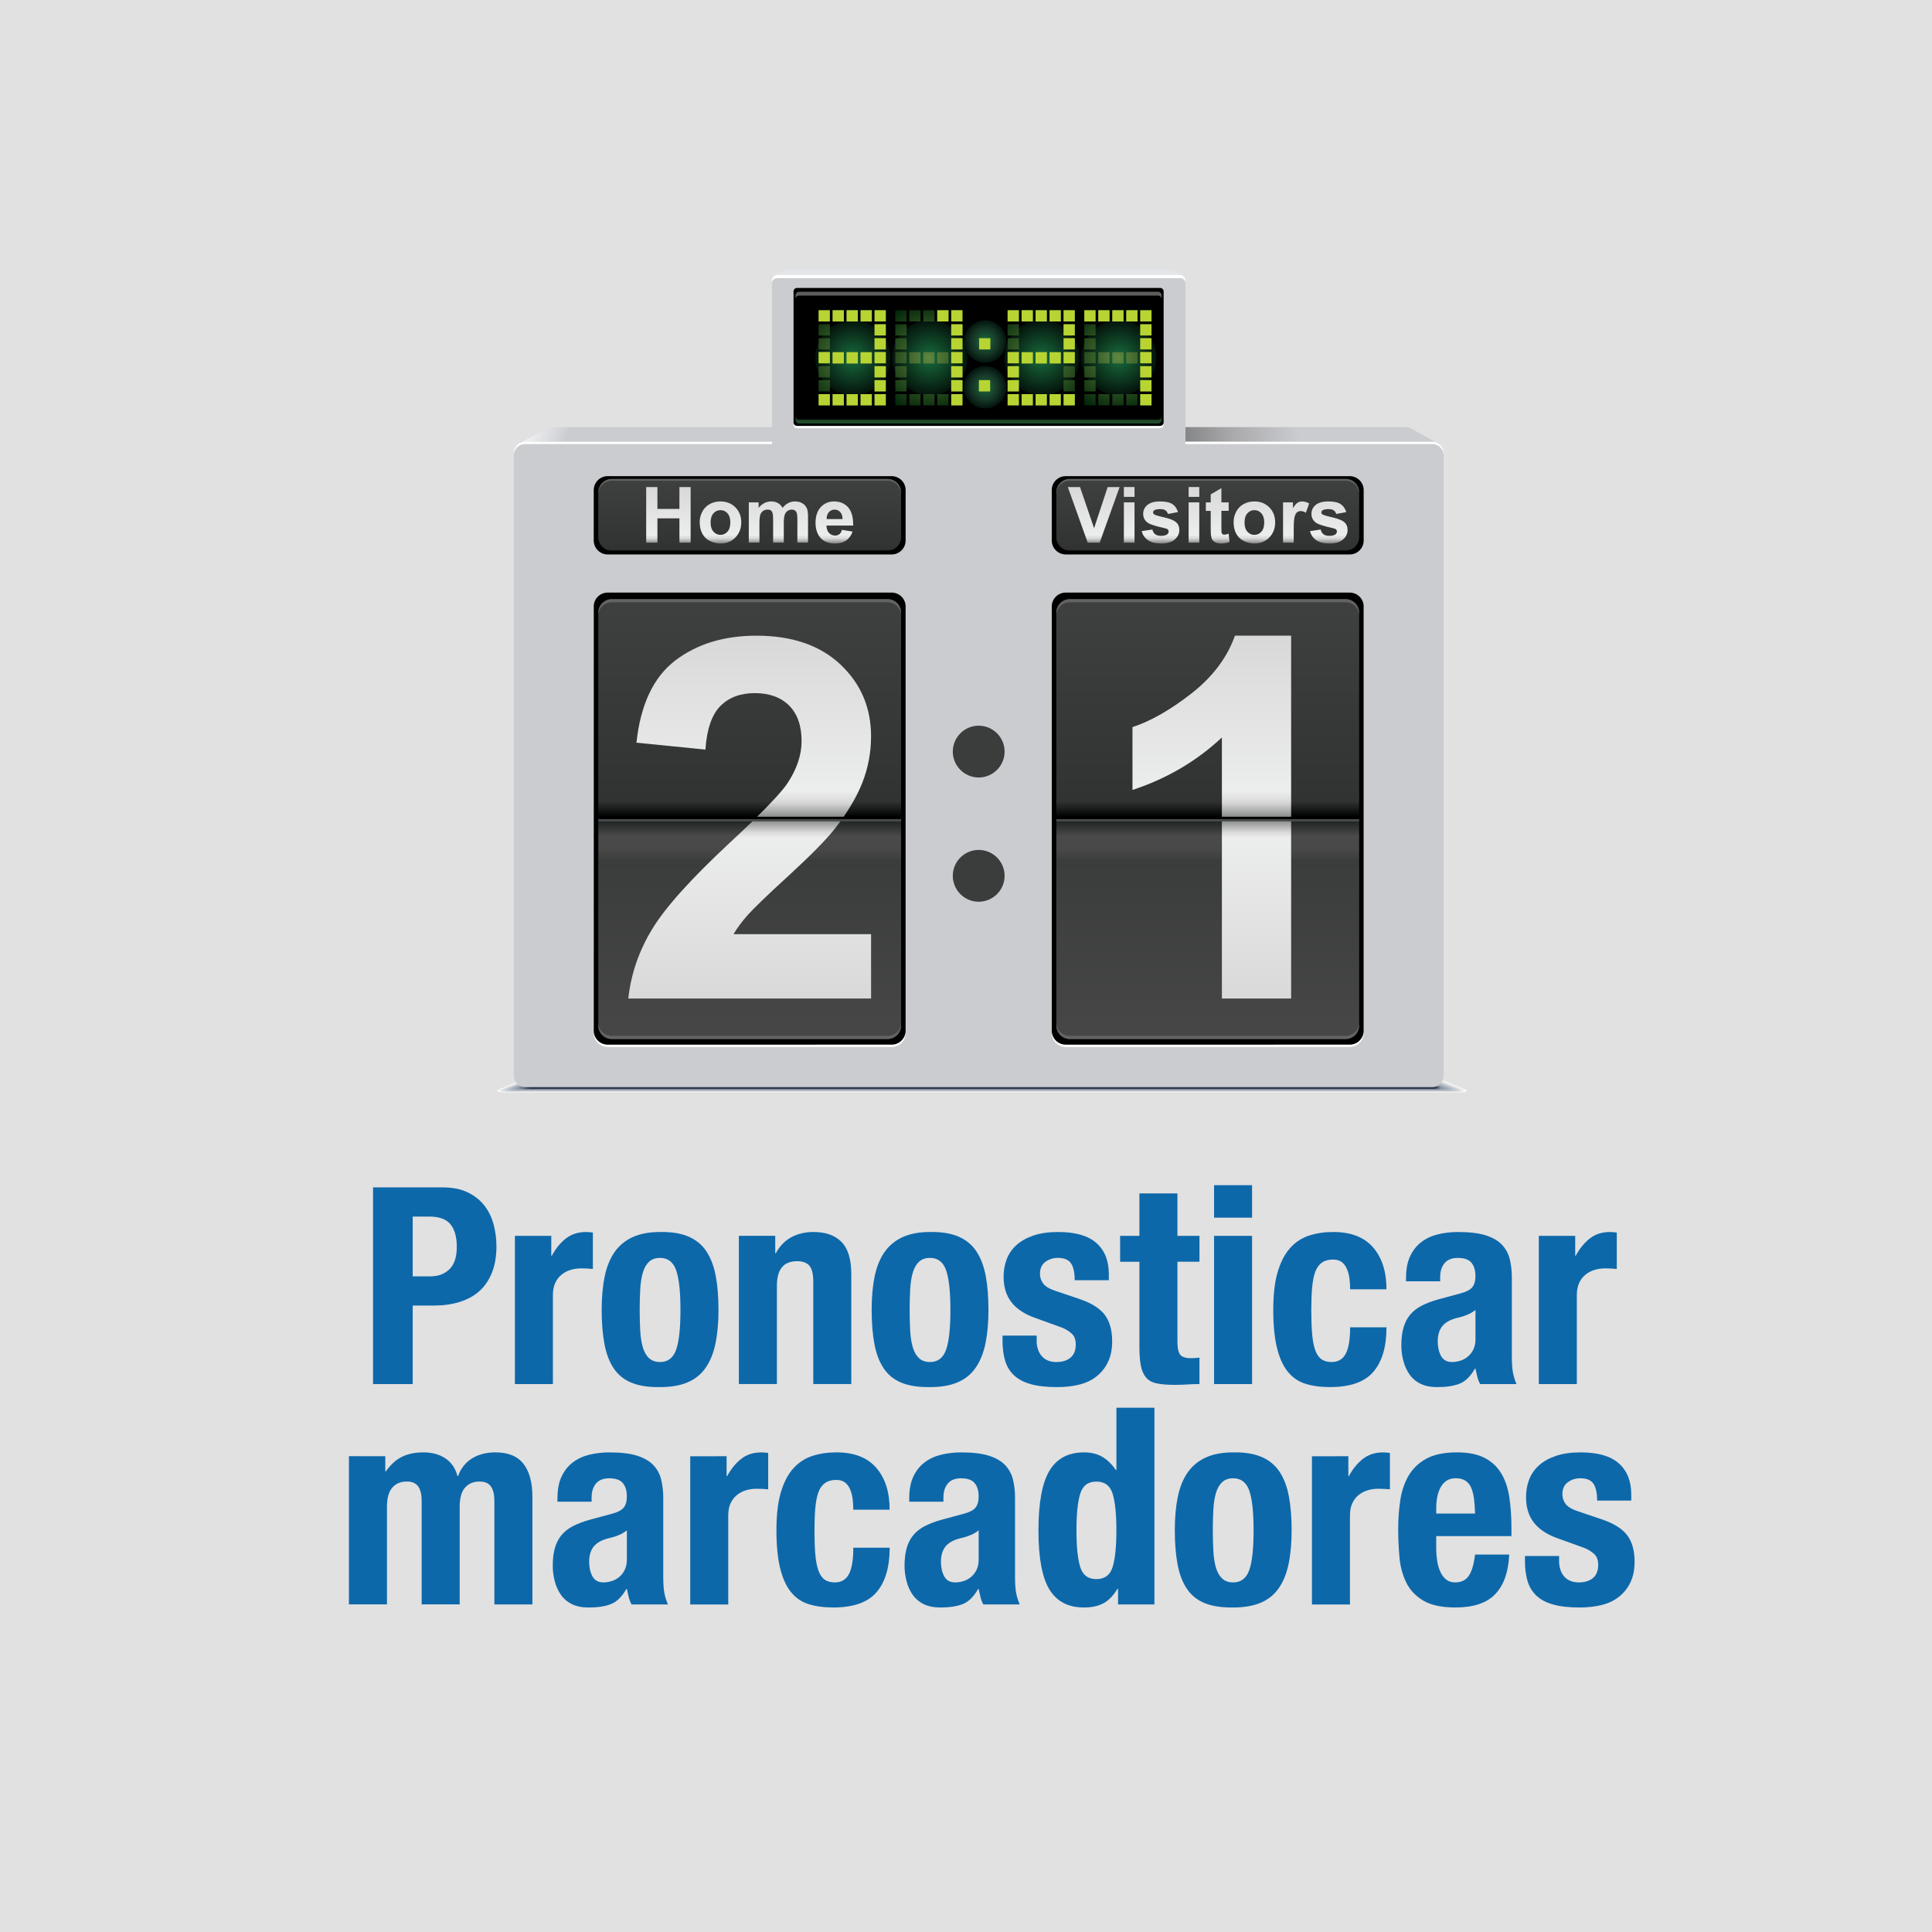 <?xml version="1.0" encoding="utf-8"?>
<!-- Generator: Adobe Illustrator 16.0.0, SVG Export Plug-In . SVG Version: 6.00 Build 0)  -->
<!DOCTYPE svg PUBLIC "-//W3C//DTD SVG 1.1//EN" "http://www.w3.org/Graphics/SVG/1.1/DTD/svg11.dtd">
<svg version="1.1" id="Layer_1" xmlns="http://www.w3.org/2000/svg" xmlns:xlink="http://www.w3.org/1999/xlink" x="0px" y="0px"
	 width="131.5px" height="131.5px" viewBox="0 80.5 131.5 131.5" enable-background="new 0 80.5 131.5 131.5" xml:space="preserve">
<rect x="0" y="80.5" width="131.5" height="131.5" fill="#808080" stroke="none"/>
<g id="Layer_1_2_">
	<rect y="80.5" opacity="0.76" fill="#FFFFFF" enable-background="new    " width="132.5" height="132.5"/>
</g>
<g id="Layer_2_1_">
	<g>
		<g>
			<g>
				<path fill="#FFFFFF" d="M34.114,154.845c12.071,0,53.373,0,65.442,0c0.108,0,0.2-0.025,0.242-0.065
					c0.042-0.039,0.02-0.084-0.056-0.115l-6.995-2.852c-0.017-0.007-0.038-0.011-0.062-0.011c-7.489,0-44.209,0-51.699,0
					c-0.024,0-0.045,0.004-0.062,0.011l-6.996,2.852c-0.076,0.031-0.096,0.075-0.056,0.115
					C33.915,154.819,34.006,154.845,34.114,154.845z"/>
				<path fill="#F3F4F5" d="M34.205,154.832c12.005,0,53.241,0,65.245,0c0.108,0,0.199-0.025,0.241-0.065
					c0.041-0.039,0.02-0.083-0.056-0.114l-6.957-2.835c-0.017-0.007-0.039-0.011-0.063-0.011c-7.448,0-44.127,0-51.575,0
					c-0.024,0-0.045,0.004-0.062,0.011l-6.958,2.835c-0.076,0.031-0.096,0.075-0.055,0.114
					C34.006,154.807,34.098,154.832,34.205,154.832z"/>
				<path fill="#EBECEE" d="M34.295,154.818c11.939,0,53.108,0,65.048,0c0.107,0,0.197-0.024,0.239-0.064
					c0.041-0.039,0.019-0.083-0.055-0.114l-6.919-2.817c-0.016-0.006-0.039-0.01-0.062-0.01c-7.409,0-44.047,0-51.454,0
					c-0.024,0-0.045,0.004-0.062,0.01l-6.92,2.817c-0.075,0.031-0.096,0.075-0.055,0.114
					C34.098,154.794,34.188,154.818,34.295,154.818z"/>
				<path fill="#E3E4E7" d="M34.385,154.807c11.873,0,52.977,0,64.849,0c0.107,0,0.197-0.024,0.239-0.064
					c0.041-0.039,0.019-0.083-0.055-0.113l-6.881-2.8c-0.016-0.007-0.037-0.011-0.061-0.011c-7.366,0-43.965,0-51.331,0
					c-0.024,0-0.045,0.004-0.061,0.011l-6.881,2.8c-0.075,0.03-0.095,0.074-0.054,0.113
					C34.189,154.782,34.279,154.807,34.385,154.807z"/>
				<path fill="#DBDDE1" d="M34.476,154.793c11.808,0,52.846,0,64.653,0c0.106,0,0.195-0.024,0.237-0.063
					c0.04-0.039,0.02-0.081-0.055-0.112l-6.844-2.783c-0.016-0.007-0.036-0.011-0.06-0.011c-7.327,0-43.884,0-51.21,0
					c-0.023,0-0.044,0.004-0.061,0.011l-6.844,2.783c-0.074,0.031-0.094,0.073-0.054,0.112
					C34.281,154.769,34.371,154.793,34.476,154.793z"/>
				<path fill="#D3D6DB" d="M34.566,154.781c11.742,0,52.715,0,64.456,0c0.104,0,0.194-0.024,0.235-0.064
					c0.039-0.038,0.019-0.081-0.055-0.111l-6.805-2.767c-0.016-0.007-0.037-0.01-0.06-0.01c-7.285,0-43.802,0-51.087,0
					c-0.023,0-0.043,0.003-0.06,0.01l-6.805,2.767c-0.074,0.03-0.094,0.073-0.054,0.111
					C34.372,154.757,34.461,154.781,34.566,154.781z"/>
				<path fill="#CBD0D6" d="M34.656,154.768c11.676,0,52.584,0,64.259,0c0.104,0,0.194-0.024,0.234-0.063
					c0.039-0.038,0.018-0.081-0.055-0.11l-6.767-2.748c-0.016-0.008-0.037-0.012-0.061-0.012c-7.244,0-43.72,0-50.964,0
					c-0.023,0-0.043,0.004-0.06,0.012l-6.767,2.748c-0.073,0.029-0.093,0.072-0.054,0.11
					C34.463,154.743,34.553,154.768,34.656,154.768z"/>
				<path fill="#C4C9D0" d="M34.747,154.756c11.61,0,52.451,0,64.062,0c0.104,0,0.193-0.025,0.232-0.064
					c0.04-0.037,0.019-0.079-0.054-0.109l-6.729-2.731c-0.016-0.007-0.037-0.011-0.06-0.011c-7.203,0-43.638,0-50.842,0
					c-0.023,0-0.043,0.004-0.06,0.011l-6.729,2.731c-0.072,0.03-0.092,0.072-0.053,0.109
					C34.555,154.73,34.644,154.756,34.747,154.756z"/>
				<path fill="#BDC3CB" d="M34.838,154.742c11.544,0,52.32,0,63.864,0c0.103,0,0.191-0.024,0.231-0.063
					c0.039-0.038,0.018-0.08-0.054-0.109l-6.691-2.715c-0.016-0.006-0.036-0.01-0.059-0.01c-7.163,0-43.557,0-50.719,0
					c-0.023,0-0.043,0.004-0.06,0.01l-6.691,2.715c-0.072,0.029-0.092,0.071-0.053,0.109
					C34.646,154.718,34.734,154.742,34.838,154.742z"/>
				<path fill="#B6BDC6" d="M34.927,154.729c11.479,0,52.189,0,63.667,0c0.103,0,0.19-0.023,0.229-0.061
					c0.039-0.038,0.019-0.08-0.052-0.109l-6.653-2.696c-0.017-0.007-0.037-0.011-0.06-0.011c-7.122,0-43.475,0-50.597,0
					c-0.023,0-0.042,0.004-0.059,0.011l-6.653,2.696c-0.072,0.029-0.092,0.071-0.052,0.109
					C34.737,154.705,34.826,154.729,34.927,154.729z"/>
				<path fill="#AFB7C1" d="M35.018,154.716c11.413,0,52.057,0,63.47,0c0.102,0,0.188-0.023,0.228-0.062
					c0.04-0.037,0.02-0.078-0.053-0.107l-6.613-2.68c-0.017-0.007-0.037-0.011-0.059-0.011c-7.082,0-43.395,0-50.476,0
					c-0.023,0-0.042,0.004-0.059,0.011l-6.615,2.68c-0.071,0.029-0.091,0.07-0.052,0.107
					C34.83,154.692,34.917,154.716,35.018,154.716z"/>
				<path fill="#A8B1BC" d="M35.108,154.703c11.348,0,51.926,0,63.273,0c0.101,0,0.188-0.023,0.227-0.061
					c0.039-0.037,0.019-0.079-0.053-0.107l-6.576-2.663c-0.016-0.006-0.036-0.01-0.058-0.01c-7.041,0-43.312,0-50.353,0
					c-0.022,0-0.042,0.004-0.058,0.01l-6.576,2.663c-0.071,0.028-0.091,0.07-0.052,0.107S35.008,154.703,35.108,154.703z"/>
				<path fill="#A1ACB7" d="M35.199,154.69c11.282,0,51.794,0,63.077,0c0.1,0,0.186-0.023,0.225-0.061
					c0.039-0.037,0.018-0.078-0.052-0.106l-6.539-2.646c-0.016-0.006-0.035-0.01-0.058-0.01c-6.999,0-43.23,0-50.23,0
					c-0.022,0-0.042,0.004-0.058,0.01l-6.538,2.646c-0.071,0.028-0.09,0.069-0.052,0.106
					C35.013,154.667,35.099,154.69,35.199,154.69z"/>
				<path fill="#9AA6B2" d="M35.289,154.678c11.216,0,51.664,0,62.879,0c0.1,0,0.186-0.022,0.224-0.061
					c0.039-0.036,0.019-0.077-0.051-0.105l-6.501-2.628c-0.016-0.006-0.034-0.01-0.058-0.01c-6.959,0-43.148,0-50.107,0
					c-0.023,0-0.042,0.004-0.058,0.01l-6.5,2.628c-0.07,0.028-0.09,0.069-0.052,0.105C35.103,154.654,35.189,154.678,35.289,154.678
					z"/>
				<path fill="#94A1AE" d="M35.38,154.664c11.15,0,51.532,0,62.682,0c0.099,0,0.185-0.022,0.223-0.059
					c0.039-0.037,0.019-0.078-0.051-0.105l-6.463-2.611c-0.015-0.006-0.034-0.01-0.057-0.01c-6.918,0-43.067,0-49.986,0
					c-0.022,0-0.041,0.004-0.058,0.01l-6.462,2.611c-0.07,0.027-0.089,0.068-0.051,0.105
					C35.195,154.642,35.281,154.664,35.38,154.664z"/>
				<path fill="#8E9CAA" d="M35.471,154.651c11.084,0,51.399,0,62.484,0c0.098,0,0.184-0.021,0.221-0.059
					c0.038-0.036,0.017-0.077-0.051-0.104l-6.425-2.593c-0.015-0.007-0.034-0.011-0.056-0.011c-6.878,0-42.986,0-49.863,0
					c-0.022,0-0.041,0.004-0.057,0.011l-6.424,2.593c-0.069,0.027-0.089,0.068-0.051,0.104
					C35.287,154.629,35.372,154.651,35.471,154.651z"/>
				<path fill="#8797A5" d="M35.561,154.639c11.019,0,51.268,0,62.287,0c0.097,0,0.182-0.022,0.221-0.059
					c0.037-0.036,0.018-0.076-0.051-0.104l-6.387-2.575c-0.015-0.006-0.034-0.01-0.056-0.01c-6.836,0-42.904,0-49.741,0
					c-0.022,0-0.041,0.004-0.057,0.01l-6.386,2.575c-0.069,0.028-0.089,0.068-0.051,0.104S35.463,154.639,35.561,154.639z"/>
				<path fill="#808F9E" d="M35.605,154.635c10.995,0,51.226,0,62.221,0c0.097,0,0.181-0.021,0.22-0.059
					c0.038-0.036,0.017-0.076-0.051-0.103l-6.373-2.569c-0.015-0.007-0.034-0.01-0.056-0.01c-6.822,0-42.879,0-49.701,0
					c-0.022,0-0.041,0.003-0.057,0.01l-6.372,2.569c-0.069,0.026-0.088,0.066-0.051,0.103
					C35.422,154.612,35.507,154.635,35.605,154.635z"/>
				<path fill="#7A8797" d="M35.649,154.631c10.971,0,51.183,0,62.154,0c0.097,0,0.181-0.021,0.219-0.058
					c0.037-0.036,0.018-0.077-0.05-0.104l-6.359-2.563c-0.015-0.007-0.034-0.011-0.056-0.011c-6.807,0-42.855,0-49.662,0
					c-0.022,0-0.041,0.004-0.056,0.011l-6.359,2.563c-0.069,0.026-0.088,0.067-0.051,0.104S35.551,154.631,35.649,154.631z"/>
				<path fill="#748090" d="M35.692,154.627c10.947,0,51.14,0,62.088,0c0.097,0,0.18-0.021,0.218-0.058
					c0.038-0.036,0.018-0.075-0.05-0.104l-6.345-2.556c-0.015-0.006-0.034-0.01-0.056-0.01c-6.792,0-42.83,0-49.622,0
					c-0.022,0-0.041,0.004-0.056,0.01l-6.345,2.556c-0.069,0.028-0.088,0.067-0.051,0.104
					C35.512,154.605,35.595,154.627,35.692,154.627z"/>
				<path fill="#6E7989" d="M35.737,154.625c10.923,0,51.098,0,62.021,0c0.096,0,0.18-0.022,0.218-0.059
					c0.037-0.035,0.017-0.075-0.05-0.103l-6.332-2.549c-0.015-0.007-0.034-0.01-0.056-0.01c-6.777,0-42.805,0-49.583,0
					c-0.021,0-0.041,0.003-0.056,0.01l-6.331,2.549c-0.069,0.027-0.087,0.067-0.051,0.103
					C35.556,154.602,35.639,154.625,35.737,154.625z"/>
				<path fill="#687383" d="M35.781,154.62c10.899,0,51.055,0,61.954,0c0.096,0,0.181-0.021,0.218-0.057s0.018-0.076-0.05-0.103
					l-6.317-2.543c-0.015-0.006-0.034-0.01-0.056-0.01c-6.763,0-42.781,0-49.544,0c-0.022,0-0.041,0.004-0.057,0.01l-6.316,2.543
					c-0.068,0.026-0.088,0.066-0.05,0.103C35.6,154.6,35.684,154.62,35.781,154.62z"/>
				<path fill="#626C7D" d="M35.824,154.617c10.875,0,51.012,0,61.888,0c0.096,0,0.179-0.021,0.217-0.058
					c0.037-0.036,0.018-0.075-0.05-0.103l-6.304-2.536c-0.015-0.006-0.034-0.009-0.055-0.009c-6.748,0-42.757,0-49.505,0
					c-0.022,0-0.041,0.003-0.055,0.009l-6.304,2.536c-0.068,0.027-0.087,0.066-0.05,0.103
					C35.644,154.595,35.728,154.617,35.824,154.617z"/>
				<path fill="#5C6677" d="M35.869,154.613c10.851,0,50.97,0,61.822,0c0.095,0,0.178-0.021,0.216-0.058s0.019-0.074-0.05-0.102
					l-6.289-2.529c-0.015-0.007-0.034-0.009-0.056-0.009c-6.732,0-42.732,0-49.465,0c-0.021,0-0.041,0.002-0.056,0.009l-6.289,2.529
					c-0.068,0.027-0.088,0.065-0.05,0.102C35.689,154.591,35.772,154.613,35.869,154.613z"/>
				<path fill="#566072" d="M35.913,154.61c10.828,0,50.926,0,61.754,0c0.096,0,0.179-0.021,0.216-0.058
					c0.037-0.036,0.018-0.074-0.049-0.103l-6.276-2.521c-0.015-0.007-0.034-0.009-0.055-0.009c-6.719,0-42.707,0-49.425,0
					c-0.022,0-0.041,0.002-0.056,0.009l-6.276,2.521c-0.068,0.028-0.086,0.066-0.05,0.103
					C35.733,154.588,35.816,154.61,35.913,154.61z"/>
				<path fill="#505B6C" d="M35.956,154.606c10.804,0,50.884,0,61.688,0c0.096,0,0.178-0.022,0.216-0.058
					c0.037-0.036,0.017-0.074-0.05-0.102l-6.263-2.515c-0.015-0.006-0.034-0.011-0.055-0.011c-6.704,0-42.683,0-49.386,0
					c-0.022,0-0.041,0.005-0.056,0.011l-6.262,2.515c-0.068,0.027-0.087,0.065-0.049,0.102
					C35.777,154.584,35.86,154.606,35.956,154.606z"/>
				<path fill="#4A5567" d="M36,154.603c10.78,0,50.841,0,61.622,0c0.095,0,0.178-0.021,0.215-0.058
					c0.038-0.035,0.018-0.074-0.049-0.101l-6.248-2.509c-0.016-0.006-0.034-0.01-0.055-0.01c-6.689,0-42.658,0-49.347,0
					c-0.022,0-0.041,0.004-0.055,0.01l-6.248,2.509c-0.067,0.026-0.086,0.065-0.049,0.101C35.821,154.581,35.904,154.603,36,154.603
					z"/>
				<path fill="#455063" d="M36.044,154.6c10.755,0,50.798,0,61.554,0c0.096,0,0.177-0.022,0.215-0.058
					c0.038-0.035,0.018-0.073-0.049-0.101l-6.234-2.501c-0.016-0.007-0.034-0.011-0.056-0.011c-6.674,0-42.633,0-49.307,0
					c-0.021,0-0.04,0.004-0.055,0.011l-6.234,2.501c-0.067,0.027-0.086,0.065-0.049,0.101S35.949,154.6,36.044,154.6z"/>
				<path fill="#3F4B5E" d="M36.088,154.596c10.732,0,50.755,0,61.488,0c0.096,0,0.178-0.022,0.214-0.057
					c0.038-0.036,0.018-0.074-0.049-0.102l-6.221-2.494c-0.015-0.007-0.033-0.01-0.055-0.01c-6.659,0-42.608,0-49.267,0
					c-0.021,0-0.04,0.003-0.055,0.01l-6.221,2.494c-0.068,0.027-0.086,0.065-0.05,0.102
					C35.911,154.573,35.992,154.596,36.088,154.596z"/>
				<path fill="#3A4559" d="M36.132,154.592c10.708,0,50.713,0,61.421,0c0.095,0,0.177-0.021,0.215-0.057
					c0.037-0.035,0.017-0.073-0.05-0.101l-6.207-2.488c-0.015-0.006-0.033-0.009-0.055-0.009c-6.644,0-42.584,0-49.229,0
					c-0.021,0-0.041,0.003-0.055,0.009l-6.207,2.488c-0.067,0.027-0.086,0.065-0.049,0.101S36.037,154.592,36.132,154.592z"/>
				<path fill="#344055" d="M36.176,154.588c10.685,0,50.67,0,61.355,0c0.095,0,0.176-0.021,0.214-0.057
					c0.037-0.035,0.018-0.072-0.05-0.1l-6.192-2.481c-0.015-0.006-0.033-0.01-0.054-0.01c-6.63,0-42.561,0-49.189,0
					c-0.021,0-0.041,0.004-0.055,0.01l-6.192,2.481c-0.067,0.027-0.086,0.064-0.05,0.1S36.081,154.588,36.176,154.588z"/>
				<path fill="#2F3B50" d="M36.22,154.584c10.66,0,50.627,0,61.289,0c0.094,0,0.176-0.021,0.213-0.056
					c0.037-0.035,0.017-0.073-0.049-0.101l-6.179-2.474c-0.015-0.007-0.034-0.01-0.055-0.01c-6.614,0-42.535,0-49.15,0
					c-0.021,0-0.04,0.003-0.054,0.01l-6.179,2.474c-0.067,0.027-0.085,0.065-0.049,0.101S36.125,154.584,36.22,154.584z"/>
				<path fill="#2A364C" d="M36.264,154.581c10.637,0,50.585,0,61.222,0c0.095,0,0.176-0.021,0.212-0.057
					c0.037-0.035,0.018-0.072-0.049-0.1l-6.165-2.468c-0.015-0.006-0.033-0.01-0.054-0.01c-6.6,0-42.511,0-49.11,0
					c-0.021,0-0.04,0.004-0.054,0.01l-6.165,2.468c-0.067,0.027-0.085,0.065-0.049,0.1C36.088,154.56,36.169,154.581,36.264,154.581
					z"/>
			</g>
			
				<linearGradient id="SVGID_1_" gradientUnits="userSpaceOnUse" x1="271.435" y1="-124.751" x2="262.476" y2="-125.693" gradientTransform="matrix(1 0 0 -1 -183 -14.5)">
				<stop  offset="0" style="stop-color:#CACCD0"/>
				<stop  offset="0.5" style="stop-color:#AAA9AC"/>
				<stop  offset="1" style="stop-color:#767878"/>
			</linearGradient>
			<path fill="url(#SVGID_1_)" d="M80.684,109.572h14.962c0.185,0.004,0.309,0.04,0.453,0.119l1.882,1.051
				c-0.155-0.085-0.285-0.123-0.482-0.127H80.684V109.572z"/>
			
				<linearGradient id="SVGID_2_" gradientUnits="userSpaceOnUse" x1="222.265" y1="-122.972" x2="218.851" y2="-121.729" gradientTransform="matrix(1 0 0 -1 -183 -14.5)">
				<stop  offset="0" style="stop-color:#CACCD0"/>
				<stop  offset="1" style="stop-color:#FFFFFF"/>
			</linearGradient>
			<path fill="url(#SVGID_2_)" d="M35.248,110.742l1.996-1.106c0.107-0.043,0.218-0.062,0.339-0.063h14.962v1.043H35.73
				C35.533,110.619,35.403,110.657,35.248,110.742z"/>
			<path fill="#CACCD0" d="M35.73,110.566h61.769c0.417,0,0.758,0.345,0.758,0.766v42.397c0,0.421-0.342,0.766-0.758,0.766H35.73
				c-0.417,0-0.759-0.345-0.759-0.766v-42.397C34.971,110.911,35.313,110.566,35.73,110.566z"/>
			<path fill="#CACCD0" d="M56.592,125.404h20.044c0.135,0,0.246,0.112,0.246,0.248v13.757c0,0.137-0.111,0.249-0.246,0.249H56.592
				c-0.135,0-0.246-0.112-0.246-0.249v-13.757C56.346,125.516,56.457,125.404,56.592,125.404z"/>
			<path fill="#FFFFFF" d="M35.73,110.566h61.769c0.417,0,0.758,0.345,0.758,0.766v0.159c0-0.422-0.342-0.767-0.758-0.767H35.73
				c-0.417,0-0.759,0.345-0.759,0.767v-0.159C34.971,110.911,35.313,110.566,35.73,110.566z"/>
			<path fill="#3B3D3C" d="M66.614,133.42c0.971,0,1.764-0.793,1.764-1.763c0-0.971-0.792-1.764-1.764-1.764
				c-0.971,0-1.763,0.793-1.763,1.764C64.852,132.627,65.643,133.42,66.614,133.42z"/>
			<path fill="#3B3D3C" d="M66.614,141.876c0.971,0,1.764-0.793,1.764-1.764s-0.792-1.763-1.764-1.763
				c-0.971,0-1.763,0.792-1.763,1.763S65.643,141.876,66.614,141.876z"/>
			<path fill="#FFFFFF" d="M41.359,120.992h19.334c0.521,0,0.948,0.426,0.948,0.948v28.874c0,0.521-0.427,0.947-0.948,0.947H41.359
				c-0.522,0-0.947-0.427-0.947-0.947V121.94C40.412,121.418,40.837,120.992,41.359,120.992z"/>
			<path d="M41.359,120.834h19.334c0.521,0,0.948,0.426,0.948,0.947v28.875c0,0.521-0.427,0.947-0.948,0.947H41.359
				c-0.522,0-0.947-0.426-0.947-0.947v-28.875C40.412,121.26,40.837,120.834,41.359,120.834z"/>
			
				<linearGradient id="SVGID_3_" gradientUnits="userSpaceOnUse" x1="234.027" y1="-150.598" x2="234.027" y2="-135.593" gradientTransform="matrix(1 0 0 -1 -183 -14.5)">
				<stop  offset="0" style="stop-color:#000000"/>
				<stop  offset="0.07" style="stop-color:#313333"/>
				<stop  offset="1" style="stop-color:#3F4040"/>
			</linearGradient>
			<path fill="url(#SVGID_3_)" d="M41.641,121.282h18.771c0.506,0,0.92,0.413,0.92,0.92v14.049H40.721v-14.049
				C40.721,121.695,41.134,121.282,41.641,121.282z"/>
			<path fill="#636363" d="M41.641,121.282h18.771c0.506,0,0.92,0.413,0.92,0.92v0.21c0-0.506-0.415-0.92-0.92-0.92H41.641
				c-0.506,0-0.92,0.414-0.92,0.92v-0.21C40.721,121.695,41.134,121.282,41.641,121.282z"/>
			
				<linearGradient id="SVGID_4_" gradientUnits="userSpaceOnUse" x1="234.026" y1="-150.701" x2="234.026" y2="-165.92" gradientTransform="matrix(1 0 0 -1 -183 -14.5)">
				<stop  offset="0" style="stop-color:#181F1F"/>
				<stop  offset="0.04" style="stop-color:#313333"/>
				<stop  offset="0.08" style="stop-color:#4A4A4A"/>
				<stop  offset="0.14" style="stop-color:#484848"/>
				<stop  offset="0.19" style="stop-color:#3B3D3C"/>
				<stop  offset="1" style="stop-color:#464746"/>
			</linearGradient>
			<path fill="url(#SVGID_4_)" d="M41.641,151.219h18.771c0.506,0,0.92-0.414,0.92-0.92v-14.048H40.721V150.3
				C40.721,150.805,41.134,151.219,41.641,151.219z"/>
			
				<linearGradient id="SVGID_5_" gradientUnits="userSpaceOnUse" x1="234.025" y1="-150.751" x2="234.025" y2="-163.301" gradientTransform="matrix(1 0 0 -1 -183 -14.5)">
				<stop  offset="0" style="stop-color:#808282"/>
				<stop  offset="0.07" style="stop-color:#D9D8D8"/>
				<stop  offset="0.1" style="stop-color:#ECEDED"/>
				<stop  offset="1" style="stop-color:#D9D8D8"/>
			</linearGradient>
			<path fill="url(#SVGID_5_)" d="M59.289,144.082v4.381H42.764c0.183-1.655,0.716-3.225,1.615-4.707
				c0.893-1.483,2.663-3.447,5.296-5.898c0.64-0.592,1.204-1.128,1.694-1.606h5.942c-0.158,0.221-0.324,0.443-0.501,0.667
				c-0.572,0.728-1.603,1.775-3.086,3.139c-1.489,1.363-2.434,2.274-2.829,2.721c-0.395,0.446-0.721,0.882-0.968,1.305H59.289
				L59.289,144.082z"/>
			
				<linearGradient id="SVGID_6_" gradientUnits="userSpaceOnUse" x1="234.305" y1="-150.752" x2="234.305" y2="-138.172" gradientTransform="matrix(1 0 0 -1 -183 -14.5)">
				<stop  offset="0" style="stop-color:#808282"/>
				<stop  offset="0.09" style="stop-color:#D9D8D8"/>
				<stop  offset="0.15" style="stop-color:#ECEDED"/>
				<stop  offset="1" style="stop-color:#D9D8D8"/>
			</linearGradient>
			<path fill="url(#SVGID_6_)" d="M51.368,136.251c1.143-1.118,1.881-1.925,2.217-2.419c0.647-0.973,0.974-1.935,0.974-2.885
				c0-1.049-0.281-1.855-0.847-2.423c-0.567-0.566-1.345-0.847-2.342-0.847c-0.985,0-1.764,0.298-2.348,0.887
				c-0.578,0.596-0.916,1.581-1.007,2.955l-4.696-0.469c0.28-2.594,1.157-4.455,2.634-5.588c1.477-1.129,3.321-1.695,5.536-1.695
				c2.428,0,4.335,0.658,5.72,1.965c1.386,1.311,2.079,2.937,2.079,4.883c0,1.105-0.2,2.159-0.595,3.162
				c-0.314,0.795-0.776,1.621-1.383,2.475L51.368,136.251L51.368,136.251z"/>
			<rect x="40.756" y="136.09" width="20.578" height="0.216"/>
			<rect x="40.721" y="136.251" fill="#4A4A4A" width="20.612" height="0.157"/>
			<path fill="#636363" d="M41.641,151.219h18.771c0.506,0,0.92-0.414,0.92-0.92v-0.211c0,0.506-0.415,0.921-0.92,0.921H41.641
				c-0.506,0-0.92-0.415-0.92-0.921v0.211C40.721,150.805,41.134,151.219,41.641,151.219z"/>
			<path fill="#FFFFFF" d="M72.535,120.992H91.87c0.521,0,0.948,0.426,0.948,0.948v28.874c0,0.521-0.426,0.947-0.948,0.947H72.535
				c-0.521,0-0.948-0.427-0.948-0.947V121.94C71.587,121.418,72.014,120.992,72.535,120.992z"/>
			<path d="M72.535,120.834H91.87c0.521,0,0.948,0.426,0.948,0.947v28.875c0,0.521-0.426,0.947-0.948,0.947H72.535
				c-0.521,0-0.948-0.426-0.948-0.947v-28.875C71.587,121.26,72.014,120.834,72.535,120.834z"/>
			
				<linearGradient id="SVGID_7_" gradientUnits="userSpaceOnUse" x1="265.203" y1="-150.598" x2="265.203" y2="-135.593" gradientTransform="matrix(1 0 0 -1 -183 -14.5)">
				<stop  offset="0" style="stop-color:#000000"/>
				<stop  offset="0.07" style="stop-color:#313333"/>
				<stop  offset="1" style="stop-color:#3F4040"/>
			</linearGradient>
			<path fill="url(#SVGID_7_)" d="M72.817,121.282h18.771c0.507,0,0.921,0.413,0.921,0.92v14.049H71.897v-14.049
				C71.897,121.695,72.311,121.282,72.817,121.282z"/>
			<path fill="#636363" d="M72.817,121.282h18.771c0.507,0,0.921,0.413,0.921,0.92v0.21c0-0.506-0.414-0.92-0.921-0.92H72.817
				c-0.506,0-0.92,0.414-0.92,0.92v-0.21C71.897,121.695,72.311,121.282,72.817,121.282z"/>
			
				<linearGradient id="SVGID_8_" gradientUnits="userSpaceOnUse" x1="265.203" y1="-150.701" x2="265.203" y2="-165.92" gradientTransform="matrix(1 0 0 -1 -183 -14.5)">
				<stop  offset="0" style="stop-color:#181F1F"/>
				<stop  offset="0.04" style="stop-color:#313333"/>
				<stop  offset="0.08" style="stop-color:#4A4A4A"/>
				<stop  offset="0.14" style="stop-color:#484848"/>
				<stop  offset="0.19" style="stop-color:#3B3D3C"/>
				<stop  offset="1" style="stop-color:#464746"/>
			</linearGradient>
			<path fill="url(#SVGID_8_)" d="M72.817,151.219h18.771c0.507,0,0.921-0.414,0.921-0.92v-14.048H71.897V150.3
				C71.897,150.805,72.311,151.219,72.817,151.219z"/>
			
				<linearGradient id="SVGID_9_" gradientUnits="userSpaceOnUse" x1="268.523" y1="-150.751" x2="268.523" y2="-163.301" gradientTransform="matrix(1 0 0 -1 -183 -14.5)">
				<stop  offset="0" style="stop-color:#808282"/>
				<stop  offset="0.07" style="stop-color:#D9D8D8"/>
				<stop  offset="0.1" style="stop-color:#ECEDED"/>
				<stop  offset="1" style="stop-color:#D9D8D8"/>
			</linearGradient>
			<rect x="83.167" y="136.251" fill="url(#SVGID_9_)" width="4.713" height="12.212"/>
			
				<linearGradient id="SVGID_10_" gradientUnits="userSpaceOnUse" x1="265.481" y1="-150.751" x2="265.481" y2="-138.171" gradientTransform="matrix(1 0 0 -1 -183 -14.5)">
				<stop  offset="0" style="stop-color:#808282"/>
				<stop  offset="0.09" style="stop-color:#D9D8D8"/>
				<stop  offset="0.15" style="stop-color:#ECEDED"/>
				<stop  offset="1" style="stop-color:#D9D8D8"/>
			</linearGradient>
			<path fill="url(#SVGID_10_)" d="M83.167,136.251v-5.556c-1.724,1.614-3.75,2.805-6.086,3.572v-4.277
				c1.225-0.401,2.565-1.162,4.008-2.285c1.443-1.128,2.434-2.438,2.965-3.938h3.826v12.484H83.167z"/>
			<rect x="71.932" y="136.09" width="20.579" height="0.216"/>
			<rect x="71.897" y="136.251" fill="#4A4A4A" width="20.612" height="0.157"/>
			<path fill="#636363" d="M72.817,151.219h18.771c0.507,0,0.921-0.414,0.921-0.92v-0.211c0,0.506-0.414,0.921-0.921,0.921H72.817
				c-0.506,0-0.92-0.415-0.92-0.921v0.211C71.897,150.805,72.311,151.219,72.817,151.219z"/>
			<path d="M41.359,112.909h19.334c0.521,0,0.948,0.426,0.948,0.947v3.433c0,0.522-0.427,0.949-0.948,0.949H41.359
				c-0.521,0-0.947-0.427-0.947-0.949v-3.433C40.412,113.334,40.837,112.909,41.359,112.909z"/>
			<path d="M72.535,112.909H91.87c0.521,0,0.948,0.426,0.948,0.947v3.433c0,0.522-0.427,0.949-0.948,0.949H72.535
				c-0.521,0-0.948-0.427-0.948-0.949v-3.433C71.587,113.334,72.014,112.909,72.535,112.909z"/>
			
				<linearGradient id="SVGID_11_" gradientUnits="userSpaceOnUse" x1="234.027" y1="-132.738" x2="234.027" y2="-127.539" gradientTransform="matrix(1 0 0 -1 -183 -14.5)">
				<stop  offset="0" style="stop-color:#000000"/>
				<stop  offset="0.07" style="stop-color:#313333"/>
				<stop  offset="1" style="stop-color:#3F4040"/>
			</linearGradient>
			<path fill="url(#SVGID_11_)" d="M41.641,113.101h18.771c0.506,0,0.92,0.414,0.92,0.921c0,1.012,0,2.024,0,3.036
				c0,0.505-0.415,0.92-0.92,0.92H41.641c-0.506,0-0.92-0.414-0.92-0.92c0-1.012,0-2.024,0-3.036
				C40.721,113.515,41.134,113.101,41.641,113.101z"/>
			<path fill="#636363" d="M41.641,113.101h18.771c0.506,0,0.92,0.414,0.92,0.921v0.119c0-0.507-0.415-0.921-0.92-0.921H41.641
				c-0.506,0-0.92,0.414-0.92,0.921v-0.119C40.721,113.515,41.134,113.101,41.641,113.101z"/>
			
				<linearGradient id="SVGID_12_" gradientUnits="userSpaceOnUse" x1="265.203" y1="-132.738" x2="265.203" y2="-127.539" gradientTransform="matrix(1 0 0 -1 -183 -14.5)">
				<stop  offset="0" style="stop-color:#000000"/>
				<stop  offset="0.07" style="stop-color:#313333"/>
				<stop  offset="1" style="stop-color:#3F4040"/>
			</linearGradient>
			<path fill="url(#SVGID_12_)" d="M72.817,113.101h18.771c0.507,0,0.921,0.414,0.921,0.921c0,1.012,0,2.024,0,3.036
				c0,0.505-0.414,0.92-0.921,0.92H72.817c-0.506,0-0.92-0.414-0.92-0.92c0-1.012,0-2.024,0-3.036
				C71.897,113.515,72.311,113.101,72.817,113.101z"/>
			<path fill="#636363" d="M72.817,113.101h18.771c0.507,0,0.921,0.414,0.921,0.921v0.119c0-0.507-0.414-0.921-0.921-0.921H72.817
				c-0.506,0-0.92,0.414-0.92,0.921v-0.119C71.897,113.515,72.311,113.101,72.817,113.101z"/>
			
				<linearGradient id="SVGID_13_" gradientUnits="userSpaceOnUse" x1="265.201" y1="-131.995" x2="265.201" y2="-128.121" gradientTransform="matrix(1 0 0 -1 -183 -14.5)">
				<stop  offset="0" style="stop-color:#808282"/>
				<stop  offset="0.09" style="stop-color:#D9D8D8"/>
				<stop  offset="0.15" style="stop-color:#ECEDED"/>
				<stop  offset="1" style="stop-color:#D9D8D8"/>
			</linearGradient>
			<path fill="url(#SVGID_13_)" d="M74.034,117.434l-1.353-3.783h0.829l0.957,2.8l0.926-2.8h0.812l-1.355,3.783H74.034
				L74.034,117.434z M76.495,114.32v-0.67h0.725v0.67H76.495L76.495,114.32z M76.495,117.434v-2.741h0.725v2.741H76.495
				L76.495,117.434z M77.708,116.651l0.729-0.111c0.03,0.142,0.093,0.249,0.188,0.322c0.094,0.072,0.227,0.11,0.398,0.11
				c0.187,0,0.328-0.035,0.422-0.104c0.065-0.048,0.097-0.113,0.097-0.193c0-0.056-0.019-0.102-0.053-0.138
				c-0.036-0.034-0.117-0.065-0.242-0.095c-0.585-0.129-0.955-0.247-1.112-0.353c-0.217-0.148-0.325-0.354-0.325-0.617
				c0-0.237,0.093-0.438,0.281-0.599c0.188-0.162,0.479-0.243,0.872-0.243c0.375,0,0.655,0.062,0.837,0.183
				c0.183,0.123,0.308,0.304,0.376,0.543l-0.684,0.126c-0.029-0.107-0.084-0.188-0.166-0.245c-0.082-0.058-0.198-0.086-0.351-0.086
				c-0.191,0-0.327,0.026-0.41,0.08c-0.054,0.038-0.082,0.088-0.082,0.147c0,0.052,0.023,0.095,0.072,0.131
				c0.064,0.049,0.291,0.117,0.678,0.204c0.386,0.088,0.655,0.195,0.808,0.323c0.153,0.129,0.229,0.31,0.229,0.539
				c0,0.251-0.106,0.468-0.316,0.648s-0.52,0.271-0.931,0.271c-0.373,0-0.667-0.076-0.886-0.227
				C77.917,117.117,77.774,116.911,77.708,116.651L77.708,116.651z M80.903,114.32v-0.67h0.725v0.67H80.903L80.903,114.32z
				 M80.903,117.434v-2.741h0.725v2.741H80.903L80.903,117.434z M83.629,114.692v0.578h-0.495v1.104
				c0,0.224,0.003,0.354,0.014,0.392c0.009,0.037,0.031,0.066,0.064,0.091c0.034,0.023,0.074,0.037,0.122,0.037
				c0.068,0,0.165-0.024,0.292-0.07l0.063,0.563c-0.169,0.072-0.36,0.108-0.574,0.108c-0.131,0-0.249-0.021-0.354-0.065
				c-0.105-0.043-0.181-0.102-0.23-0.17c-0.05-0.069-0.083-0.164-0.102-0.283c-0.016-0.084-0.023-0.255-0.023-0.511v-1.194h-0.332
				v-0.578h0.332v-0.545l0.728-0.424v0.969L83.629,114.692L83.629,114.692z M83.964,116.024c0-0.24,0.06-0.475,0.177-0.699
				c0.119-0.225,0.287-0.397,0.506-0.516c0.218-0.119,0.46-0.179,0.729-0.179c0.414,0,0.754,0.135,1.02,0.404
				s0.397,0.609,0.397,1.021c0,0.414-0.134,0.758-0.4,1.031c-0.269,0.273-0.605,0.408-1.011,0.408c-0.252,0-0.49-0.057-0.719-0.17
				c-0.229-0.114-0.401-0.279-0.521-0.499S83.964,116.339,83.964,116.024L83.964,116.024z M84.708,116.063
				c0,0.272,0.064,0.48,0.194,0.624c0.128,0.145,0.288,0.218,0.479,0.218c0.188,0,0.348-0.072,0.475-0.218
				c0.129-0.144,0.193-0.354,0.193-0.629c0-0.269-0.064-0.476-0.193-0.619c-0.127-0.145-0.287-0.217-0.475-0.217
				c-0.19,0-0.35,0.071-0.479,0.217C84.771,115.583,84.708,115.792,84.708,116.063L84.708,116.063z M88.056,117.434H87.33v-2.741
				h0.673v0.39c0.116-0.184,0.22-0.306,0.312-0.364c0.093-0.057,0.196-0.088,0.313-0.088c0.166,0,0.324,0.046,0.478,0.138
				l-0.224,0.632c-0.122-0.078-0.235-0.117-0.341-0.117c-0.102,0-0.187,0.027-0.257,0.083c-0.071,0.056-0.125,0.157-0.167,0.304
				c-0.04,0.146-0.061,0.453-0.061,0.918V117.434L88.056,117.434z M89.163,116.651l0.728-0.111c0.031,0.142,0.093,0.249,0.188,0.322
				c0.093,0.072,0.227,0.11,0.397,0.11c0.188,0,0.329-0.035,0.423-0.104c0.064-0.048,0.096-0.113,0.096-0.193
				c0-0.056-0.018-0.102-0.052-0.138c-0.036-0.034-0.118-0.065-0.242-0.095c-0.584-0.129-0.956-0.247-1.113-0.353
				c-0.217-0.148-0.325-0.354-0.325-0.617c0-0.237,0.093-0.438,0.281-0.599c0.188-0.162,0.479-0.243,0.873-0.243
				c0.375,0,0.654,0.062,0.837,0.183c0.182,0.123,0.308,0.304,0.377,0.543l-0.684,0.126c-0.029-0.107-0.085-0.188-0.167-0.245
				c-0.082-0.058-0.198-0.086-0.35-0.086c-0.191,0-0.327,0.026-0.41,0.08c-0.056,0.038-0.083,0.088-0.083,0.147
				c0,0.052,0.024,0.095,0.072,0.131c0.065,0.049,0.29,0.117,0.677,0.204c0.386,0.088,0.656,0.195,0.809,0.323
				c0.151,0.129,0.227,0.31,0.227,0.539c0,0.251-0.105,0.468-0.315,0.648s-0.521,0.271-0.931,0.271
				c-0.374,0-0.669-0.076-0.888-0.227C89.371,117.117,89.229,116.911,89.163,116.651z"/>
			
				<linearGradient id="SVGID_14_" gradientUnits="userSpaceOnUse" x1="234.026" y1="-131.995" x2="234.026" y2="-128.121" gradientTransform="matrix(1 0 0 -1 -183 -14.5)">
				<stop  offset="0" style="stop-color:#808282"/>
				<stop  offset="0.09" style="stop-color:#D9D8D8"/>
				<stop  offset="0.15" style="stop-color:#ECEDED"/>
				<stop  offset="1" style="stop-color:#D9D8D8"/>
			</linearGradient>
			<path fill="url(#SVGID_14_)" d="M43.982,117.434v-3.783h0.765v1.488h1.497v-1.488h0.764v3.783h-0.764v-1.654h-1.497v1.654H43.982
				L43.982,117.434z M47.624,116.024c0-0.24,0.061-0.475,0.178-0.699c0.119-0.225,0.287-0.397,0.505-0.516
				c0.218-0.119,0.46-0.179,0.729-0.179c0.415,0,0.754,0.135,1.02,0.404c0.266,0.27,0.397,0.609,0.397,1.021
				c0,0.414-0.135,0.758-0.401,1.031c-0.268,0.273-0.604,0.408-1.011,0.408c-0.251,0-0.49-0.057-0.718-0.17
				c-0.228-0.114-0.402-0.279-0.521-0.499C47.685,116.606,47.624,116.339,47.624,116.024L47.624,116.024z M48.368,116.063
				c0,0.272,0.064,0.48,0.194,0.624c0.128,0.145,0.288,0.218,0.478,0.218c0.189,0,0.348-0.072,0.476-0.218
				c0.129-0.144,0.193-0.354,0.193-0.629c0-0.269-0.064-0.476-0.193-0.619c-0.127-0.145-0.286-0.217-0.476-0.217
				c-0.19,0-0.35,0.071-0.478,0.217C48.432,115.583,48.368,115.792,48.368,116.063L48.368,116.063z M50.967,114.692h0.668v0.374
				c0.239-0.291,0.524-0.436,0.854-0.436c0.175,0,0.328,0.036,0.456,0.108c0.131,0.072,0.236,0.182,0.319,0.327
				c0.12-0.146,0.25-0.255,0.39-0.327c0.139-0.072,0.288-0.108,0.447-0.108c0.201,0,0.372,0.041,0.51,0.123
				c0.14,0.081,0.244,0.201,0.312,0.359c0.05,0.117,0.075,0.307,0.075,0.568v1.752h-0.725v-1.566c0-0.272-0.025-0.447-0.075-0.527
				c-0.067-0.103-0.169-0.154-0.309-0.154c-0.103,0-0.198,0.03-0.287,0.093c-0.09,0.062-0.153,0.152-0.194,0.272
				c-0.04,0.12-0.06,0.309-0.06,0.566v1.315h-0.725v-1.501c0-0.268-0.013-0.439-0.04-0.517c-0.026-0.077-0.065-0.135-0.119-0.172
				c-0.054-0.039-0.128-0.058-0.221-0.058c-0.112,0-0.212,0.03-0.301,0.091s-0.154,0.146-0.193,0.261s-0.058,0.301-0.058,0.564
				v1.332h-0.725L50.967,114.692L50.967,114.692z M57.308,116.562l0.723,0.12c-0.093,0.266-0.24,0.467-0.441,0.605
				c-0.199,0.139-0.451,0.208-0.752,0.208c-0.477,0-0.829-0.155-1.058-0.467c-0.18-0.25-0.271-0.565-0.271-0.944
				c0-0.455,0.118-0.811,0.356-1.068c0.237-0.257,0.537-0.386,0.9-0.386c0.408,0,0.729,0.136,0.965,0.404
				c0.236,0.27,0.349,0.683,0.339,1.237h-1.817c0.006,0.216,0.063,0.383,0.175,0.502c0.112,0.119,0.252,0.18,0.419,0.18
				c0.114,0,0.209-0.032,0.286-0.093C57.21,116.799,57.269,116.699,57.308,116.562L57.308,116.562z M57.349,115.828
				c-0.005-0.211-0.059-0.37-0.162-0.479s-0.229-0.163-0.377-0.163c-0.159,0-0.29,0.058-0.392,0.173
				c-0.103,0.114-0.154,0.271-0.153,0.469L57.349,115.828L57.349,115.828z"/>
			
				<linearGradient id="SVGID_15_" gradientUnits="userSpaceOnUse" x1="249.615" y1="-111.711" x2="249.615" y2="-115.417" gradientTransform="matrix(1 0 0 -1 -183 -14.5)">
				<stop  offset="0" style="stop-color:#CACCD0"/>
				<stop  offset="1" style="stop-color:#FFFFFF"/>
			</linearGradient>
			<path fill="url(#SVGID_15_)" d="M52.668,99.3l0.888-0.638c0.047-0.025,0.096-0.036,0.151-0.037h25.816
				c0.083,0.002,0.138,0.022,0.202,0.069l0.837,0.606c-0.069-0.049-0.127-0.071-0.215-0.073H52.882
				C52.794,99.229,52.737,99.251,52.668,99.3z"/>
			<path fill="#CACCD0" d="M52.882,99.222h27.465c0.186,0,0.336,0.153,0.336,0.341v12.062c0,0.188-0.151,0.342-0.336,0.342H52.882
				c-0.186,0-0.337-0.154-0.337-0.342V99.563C52.545,99.375,52.696,99.222,52.882,99.222z"/>
			<path fill="#FFFFFF" d="M54.248,100.255h24.717c0.131,0,0.239,0.108,0.239,0.239v8.913c0,0.132-0.107,0.239-0.239,0.239H54.248
				c-0.131,0-0.238-0.107-0.238-0.239v-8.913C54.009,100.363,54.117,100.255,54.248,100.255z"/>
			<path d="M54.248,100.098h24.717c0.131,0,0.239,0.108,0.239,0.238v8.914c0,0.131-0.107,0.238-0.239,0.238H54.248
				c-0.131,0-0.238-0.107-0.238-0.238v-8.914C54.009,100.205,54.117,100.098,54.248,100.098z"/>
			
				<radialGradient id="SVGID_16_" cx="241.049" cy="-119.352" r="3.113" gradientTransform="matrix(1 0 0 -1 -183 -14.5)" gradientUnits="userSpaceOnUse">
				<stop  offset="0" style="stop-color:#186C3E"/>
				<stop  offset="1" style="stop-color:#000000"/>
			</radialGradient>
			<path fill="url(#SVGID_16_)" d="M58.049,107.411c1.409,0,2.56-1.15,2.56-2.56s-1.15-2.56-2.56-2.56c-1.41,0-2.56,1.15-2.56,2.56
				S56.639,107.411,58.049,107.411z"/>
			
				<radialGradient id="SVGID_17_" cx="253.913" cy="-119.352" r="3.113" gradientTransform="matrix(1 0 0 -1 -183 -14.5)" gradientUnits="userSpaceOnUse">
				<stop  offset="0" style="stop-color:#186C3E"/>
				<stop  offset="1" style="stop-color:#000000"/>
			</radialGradient>
			<path fill="url(#SVGID_17_)" d="M70.913,107.411c1.409,0,2.56-1.15,2.56-2.56s-1.15-2.56-2.56-2.56
				c-1.41,0-2.559,1.15-2.559,2.56S69.503,107.411,70.913,107.411z"/>
			
				<radialGradient id="SVGID_18_" cx="246.286" cy="-119.352" r="3.113" gradientTransform="matrix(1 0 0 -1 -183 -14.5)" gradientUnits="userSpaceOnUse">
				<stop  offset="0" style="stop-color:#186C3E"/>
				<stop  offset="1" style="stop-color:#000000"/>
			</radialGradient>
			<path fill="url(#SVGID_18_)" d="M63.286,107.411c1.41,0,2.559-1.15,2.559-2.56s-1.149-2.56-2.559-2.56
				c-1.41,0-2.56,1.15-2.56,2.56S61.876,107.411,63.286,107.411z"/>
			
				<radialGradient id="SVGID_19_" cx="250.053" cy="-118.243" r="1.755" gradientTransform="matrix(1 0 0 -1 -183 -14.5)" gradientUnits="userSpaceOnUse">
				<stop  offset="0" style="stop-color:#186C3E"/>
				<stop  offset="0.033" style="stop-color:#1A683D"/>
				<stop  offset="0.512" style="stop-color:#163526"/>
				<stop  offset="0.844" style="stop-color:#01120C"/>
				<stop  offset="1" style="stop-color:#000000"/>
			</radialGradient>
			<path fill="url(#SVGID_19_)" d="M67.053,105.187c0.794,0,1.443-0.649,1.443-1.444c0-0.794-0.648-1.443-1.443-1.443
				s-1.444,0.648-1.444,1.443C65.609,104.538,66.258,105.187,67.053,105.187z"/>
			
				<radialGradient id="SVGID_20_" cx="250.053" cy="-121.355" r="1.755" gradientTransform="matrix(1 0 0 -1 -183 -14.5)" gradientUnits="userSpaceOnUse">
				<stop  offset="0" style="stop-color:#186C3E"/>
				<stop  offset="0.033" style="stop-color:#1A683D"/>
				<stop  offset="0.512" style="stop-color:#163526"/>
				<stop  offset="0.844" style="stop-color:#01120C"/>
				<stop  offset="1" style="stop-color:#000000"/>
			</radialGradient>
			<path fill="url(#SVGID_20_)" d="M67.053,108.298c0.794,0,1.443-0.647,1.443-1.442c0-0.796-0.648-1.444-1.443-1.444
				s-1.444,0.648-1.444,1.444C65.608,107.65,66.258,108.298,67.053,108.298z"/>
			
				<radialGradient id="SVGID_21_" cx="259.15" cy="-119.352" r="3.113" gradientTransform="matrix(1 0 0 -1 -183 -14.5)" gradientUnits="userSpaceOnUse">
				<stop  offset="0" style="stop-color:#186C3E"/>
				<stop  offset="1" style="stop-color:#000000"/>
			</radialGradient>
			<path fill="url(#SVGID_21_)" d="M76.15,107.411c1.409,0,2.56-1.15,2.56-2.56s-1.15-2.56-2.56-2.56c-1.41,0-2.559,1.15-2.559,2.56
				S74.741,107.411,76.15,107.411z"/>
			
				<radialGradient id="SVGID_22_" cx="241.005" cy="-119.355" r="3.965" gradientTransform="matrix(1 0 0 -1 -183 -14.5)" gradientUnits="userSpaceOnUse">
				<stop  offset="0" style="stop-color:#608740"/>
				<stop  offset="1" style="stop-color:#002207"/>
			</radialGradient>
			<path fill="url(#SVGID_22_)" d="M59.525,104.287c0-0.256,0-0.511,0-0.768c0.255,0,0.511,0,0.768,0c0,0.256,0,0.511,0,0.768
				C60.037,104.287,59.781,104.287,59.525,104.287L59.525,104.287z M59.525,105.23c0-0.255,0-0.511,0-0.768c0.255,0,0.511,0,0.768,0
				c0,0.256,0,0.512,0,0.768C60.037,105.23,59.781,105.23,59.525,105.23L59.525,105.23z M55.717,105.23c0-0.255,0-0.511,0-0.768
				c0.256,0,0.512,0,0.768,0c0,0.256,0,0.512,0,0.768C56.23,105.23,55.975,105.23,55.717,105.23L55.717,105.23z M55.717,108.094
				c0-0.256,0-0.512,0-0.769c0.256,0,0.512,0,0.768,0c0,0.256,0,0.513,0,0.769C56.23,108.094,55.975,108.094,55.717,108.094
				L55.717,108.094z M59.525,108.094c0-0.256,0-0.512,0-0.769c0.255,0,0.511,0,0.768,0c0,0.256,0,0.513,0,0.769
				C60.037,108.094,59.781,108.094,59.525,108.094L59.525,108.094z M59.525,102.383c0-0.256,0-0.512,0-0.768
				c0.255,0,0.511,0,0.768,0c0,0.256,0,0.512,0,0.768C60.037,102.383,59.781,102.383,59.525,102.383L59.525,102.383z
				 M55.717,102.383c0-0.256,0-0.512,0-0.768c0.256,0,0.512,0,0.768,0c0,0.256,0,0.512,0,0.768
				C56.23,102.383,55.975,102.383,55.717,102.383L55.717,102.383z M59.525,103.334c0-0.256,0-0.512,0-0.768c0.255,0,0.511,0,0.768,0
				c0,0.255,0,0.511,0,0.768C60.037,103.334,59.781,103.334,59.525,103.334L59.525,103.334z M58.573,102.383
				c0-0.256,0-0.512,0-0.768c0.255,0,0.511,0,0.768,0c0,0.256,0,0.512,0,0.768C59.084,102.383,58.829,102.383,58.573,102.383
				L58.573,102.383z M57.621,102.383c0-0.256,0-0.512,0-0.768c0.257,0,0.512,0,0.768,0c0,0.256,0,0.512,0,0.768
				C58.133,102.383,57.877,102.383,57.621,102.383L57.621,102.383z M56.669,102.383c0-0.256,0-0.512,0-0.768
				c0.256,0,0.512,0,0.768,0c0,0.256,0,0.512,0,0.768C57.181,102.383,56.925,102.383,56.669,102.383L56.669,102.383z
				 M55.717,103.334c0-0.256,0-0.512,0-0.768c0.256,0,0.512,0,0.768,0c0,0.255,0,0.511,0,0.768
				C56.23,103.334,55.974,103.334,55.717,103.334L55.717,103.334z M55.717,104.287c0-0.256,0-0.511,0-0.768c0.256,0,0.512,0,0.768,0
				c0,0.256,0,0.511,0,0.768C56.23,104.287,55.974,104.287,55.717,104.287L55.717,104.287z M59.525,107.142c0-0.256,0-0.512,0-0.768
				c0.255,0,0.511,0,0.768,0c0,0.256,0,0.511,0,0.768C60.037,107.142,59.781,107.142,59.525,107.142L59.525,107.142z M59.525,106.19
				c0-0.256,0-0.512,0-0.768c0.255,0,0.511,0,0.768,0c0,0.256,0,0.512,0,0.768C60.037,106.19,59.781,106.19,59.525,106.19
				L59.525,106.19z M58.573,105.238c0-0.256,0-0.512,0-0.768c0.255,0,0.511,0,0.768,0c0,0.255,0,0.512,0,0.768
				C59.084,105.238,58.829,105.238,58.573,105.238L58.573,105.238z M57.621,105.238c0-0.256,0-0.512,0-0.768
				c0.257,0,0.512,0,0.768,0c0,0.255,0,0.512,0,0.768C58.133,105.238,57.877,105.238,57.621,105.238L57.621,105.238z
				 M56.669,105.238c0-0.256,0-0.512,0-0.768c0.256,0,0.512,0,0.768,0c0,0.255,0,0.512,0,0.768
				C57.181,105.238,56.925,105.238,56.669,105.238L56.669,105.238z M55.717,106.19c0-0.256,0-0.512,0-0.768c0.256,0,0.512,0,0.768,0
				c0,0.256,0,0.512,0,0.768C56.23,106.19,55.974,106.19,55.717,106.19L55.717,106.19z M55.717,107.142c0-0.256,0-0.512,0-0.768
				c0.256,0,0.512,0,0.768,0c0,0.256,0,0.511,0,0.768C56.23,107.142,55.974,107.142,55.717,107.142L55.717,107.142z M56.669,108.094
				c0-0.256,0-0.512,0-0.769c0.256,0,0.512,0,0.768,0c0,0.256,0,0.513,0,0.769C57.181,108.094,56.925,108.094,56.669,108.094
				L56.669,108.094z M57.621,108.094c0-0.256,0-0.512,0-0.769c0.257,0,0.512,0,0.768,0c0,0.256,0,0.513,0,0.769
				C58.133,108.094,57.877,108.094,57.621,108.094L57.621,108.094z M58.573,108.094c0-0.256,0-0.512,0-0.769
				c0.255,0,0.511,0,0.768,0c0,0.256,0,0.513,0,0.769C59.084,108.094,58.829,108.094,58.573,108.094z"/>
			
				<radialGradient id="SVGID_23_" cx="253.869" cy="-119.355" r="3.965" gradientTransform="matrix(1 0 0 -1 -183 -14.5)" gradientUnits="userSpaceOnUse">
				<stop  offset="0" style="stop-color:#608740"/>
				<stop  offset="1" style="stop-color:#002207"/>
			</radialGradient>
			<path fill="url(#SVGID_23_)" d="M72.39,104.287c0-0.256,0-0.511,0-0.768c0.256,0,0.511,0,0.768,0c0,0.256,0,0.511,0,0.768
				C72.901,104.287,72.646,104.287,72.39,104.287L72.39,104.287z M72.39,105.23c0-0.255,0-0.511,0-0.768c0.256,0,0.511,0,0.768,0
				c0,0.256,0,0.512,0,0.768C72.901,105.23,72.646,105.23,72.39,105.23L72.39,105.23z M68.582,105.23c0-0.255,0-0.511,0-0.768
				c0.256,0,0.513,0,0.769,0c0,0.256,0,0.512,0,0.768C69.095,105.23,68.839,105.23,68.582,105.23L68.582,105.23z M68.582,108.094
				c0-0.256,0-0.512,0-0.769c0.256,0,0.513,0,0.769,0c0,0.256,0,0.513,0,0.769C69.095,108.094,68.839,108.094,68.582,108.094
				L68.582,108.094z M72.39,108.094c0-0.256,0-0.512,0-0.769c0.256,0,0.511,0,0.768,0c0,0.256,0,0.513,0,0.769
				C72.901,108.094,72.646,108.094,72.39,108.094L72.39,108.094z M72.39,102.383c0-0.256,0-0.512,0-0.768c0.256,0,0.511,0,0.768,0
				c0,0.256,0,0.512,0,0.768C72.901,102.383,72.646,102.383,72.39,102.383L72.39,102.383z M68.582,102.383c0-0.256,0-0.512,0-0.768
				c0.256,0,0.513,0,0.769,0c0,0.256,0,0.512,0,0.768C69.095,102.383,68.839,102.383,68.582,102.383L68.582,102.383z M72.39,103.334
				c0-0.256,0-0.512,0-0.768c0.256,0,0.511,0,0.768,0c0,0.255,0,0.511,0,0.768C72.901,103.334,72.646,103.334,72.39,103.334
				L72.39,103.334z M71.438,102.383c0-0.256,0-0.512,0-0.768c0.256,0,0.511,0,0.767,0c0,0.256,0,0.512,0,0.768
				C71.949,102.383,71.693,102.383,71.438,102.383L71.438,102.383z M70.486,102.383c0-0.256,0-0.512,0-0.768
				c0.255,0,0.511,0,0.768,0c0,0.256,0,0.512,0,0.768C70.997,102.383,70.742,102.383,70.486,102.383L70.486,102.383z
				 M69.534,102.383c0-0.256,0-0.512,0-0.768c0.255,0,0.511,0,0.768,0c0,0.256,0,0.512,0,0.768
				C70.045,102.383,69.789,102.383,69.534,102.383L69.534,102.383z M68.582,103.334c0-0.256,0-0.512,0-0.768
				c0.256,0,0.512,0,0.769,0c0,0.255,0,0.511,0,0.768C69.094,103.334,68.839,103.334,68.582,103.334L68.582,103.334z
				 M68.582,104.287c0-0.256,0-0.511,0-0.768c0.256,0,0.512,0,0.769,0c0,0.256,0,0.511,0,0.768
				C69.094,104.287,68.839,104.287,68.582,104.287L68.582,104.287z M72.39,107.142c0-0.256,0-0.512,0-0.768c0.256,0,0.511,0,0.768,0
				c0,0.256,0,0.511,0,0.768C72.901,107.142,72.646,107.142,72.39,107.142L72.39,107.142z M72.39,106.19c0-0.256,0-0.512,0-0.768
				c0.256,0,0.511,0,0.768,0c0,0.256,0,0.512,0,0.768C72.901,106.19,72.646,106.19,72.39,106.19L72.39,106.19z M71.438,105.238
				c0-0.256,0-0.512,0-0.768c0.256,0,0.511,0,0.767,0c0,0.255,0,0.512,0,0.768C71.949,105.238,71.693,105.238,71.438,105.238
				L71.438,105.238z M70.486,105.238c0-0.256,0-0.512,0-0.768c0.255,0,0.511,0,0.768,0c0,0.255,0,0.512,0,0.768
				C70.997,105.238,70.742,105.238,70.486,105.238L70.486,105.238z M69.534,105.238c0-0.256,0-0.512,0-0.768
				c0.255,0,0.511,0,0.768,0c0,0.255,0,0.512,0,0.768C70.045,105.238,69.789,105.238,69.534,105.238L69.534,105.238z M68.582,106.19
				c0-0.256,0-0.512,0-0.768c0.256,0,0.512,0,0.769,0c0,0.256,0,0.512,0,0.768C69.094,106.19,68.839,106.19,68.582,106.19
				L68.582,106.19z M68.582,107.142c0-0.256,0-0.512,0-0.768c0.256,0,0.512,0,0.769,0c0,0.256,0,0.511,0,0.768
				C69.094,107.142,68.839,107.142,68.582,107.142L68.582,107.142z M69.534,108.094c0-0.256,0-0.512,0-0.769
				c0.255,0,0.511,0,0.768,0c0,0.256,0,0.513,0,0.769C70.045,108.094,69.789,108.094,69.534,108.094L69.534,108.094z
				 M70.486,108.094c0-0.256,0-0.512,0-0.769c0.255,0,0.511,0,0.768,0c0,0.256,0,0.513,0,0.769
				C70.997,108.094,70.742,108.094,70.486,108.094L70.486,108.094z M71.438,108.094c0-0.256,0-0.512,0-0.769
				c0.256,0,0.511,0,0.767,0c0,0.256,0,0.513,0,0.769C71.949,108.094,71.693,108.094,71.438,108.094z"/>
			
				<radialGradient id="SVGID_24_" cx="246.225" cy="-119.355" r="3.965" gradientTransform="matrix(1 0 0 -1 -183 -14.5)" gradientUnits="userSpaceOnUse">
				<stop  offset="0" style="stop-color:#608740"/>
				<stop  offset="1" style="stop-color:#002207"/>
			</radialGradient>
			<path fill="url(#SVGID_24_)" d="M64.744,104.287c0-0.256,0-0.511,0-0.768c0.256,0,0.512,0,0.768,0c0,0.256,0,0.511,0,0.768
				C65.256,104.287,65,104.287,64.744,104.287L64.744,104.287z M64.744,105.23c0-0.255,0-0.511,0-0.768c0.256,0,0.512,0,0.768,0
				c0,0.256,0,0.512,0,0.768C65.256,105.23,65,105.23,64.744,105.23L64.744,105.23z M60.937,105.23c0-0.255,0-0.511,0-0.768
				c0.257,0,0.512,0,0.768,0c0,0.256,0,0.512,0,0.768C61.449,105.23,61.194,105.23,60.937,105.23L60.937,105.23z M60.937,108.094
				c0-0.256,0-0.512,0-0.769c0.257,0,0.512,0,0.768,0c0,0.256,0,0.513,0,0.769C61.449,108.094,61.194,108.094,60.937,108.094
				L60.937,108.094z M64.744,108.094c0-0.256,0-0.512,0-0.769c0.256,0,0.512,0,0.768,0c0,0.256,0,0.513,0,0.769
				C65.256,108.094,65,108.094,64.744,108.094L64.744,108.094z M64.744,102.383c0-0.256,0-0.512,0-0.768c0.256,0,0.512,0,0.768,0
				c0,0.256,0,0.512,0,0.768C65.256,102.383,65,102.383,64.744,102.383L64.744,102.383z M60.937,102.383c0-0.256,0-0.512,0-0.768
				c0.257,0,0.512,0,0.768,0c0,0.256,0,0.512,0,0.768C61.449,102.383,61.194,102.383,60.937,102.383L60.937,102.383z
				 M64.744,103.334c0-0.256,0-0.512,0-0.768c0.256,0,0.512,0,0.768,0c0,0.255,0,0.511,0,0.768
				C65.256,103.334,65,103.334,64.744,103.334L64.744,103.334z M63.792,102.383c0-0.256,0-0.512,0-0.768c0.255,0,0.511,0,0.768,0
				c0,0.256,0,0.512,0,0.768C64.304,102.383,64.048,102.383,63.792,102.383L63.792,102.383z M62.841,102.383
				c0-0.256,0-0.512,0-0.768c0.255,0,0.51,0,0.768,0c0,0.256,0,0.512,0,0.768C63.352,102.383,63.097,102.383,62.841,102.383
				L62.841,102.383z M61.888,102.383c0-0.256,0-0.512,0-0.768c0.256,0,0.511,0,0.768,0c0,0.256,0,0.512,0,0.768
				C62.4,102.383,62.145,102.383,61.888,102.383L61.888,102.383z M60.937,103.334c0-0.256,0-0.512,0-0.768c0.256,0,0.512,0,0.768,0
				c0,0.255,0,0.511,0,0.768C61.449,103.334,61.193,103.334,60.937,103.334L60.937,103.334z M60.937,104.287
				c0-0.256,0-0.511,0-0.768c0.256,0,0.512,0,0.768,0c0,0.256,0,0.511,0,0.768C61.449,104.287,61.193,104.287,60.937,104.287
				L60.937,104.287z M64.744,107.142c0-0.256,0-0.512,0-0.768c0.256,0,0.512,0,0.768,0c0,0.256,0,0.511,0,0.768
				C65.256,107.142,65,107.142,64.744,107.142L64.744,107.142z M64.744,106.19c0-0.256,0-0.512,0-0.768c0.256,0,0.512,0,0.768,0
				c0,0.256,0,0.512,0,0.768C65.256,106.19,65,106.19,64.744,106.19L64.744,106.19z M63.792,105.238c0-0.256,0-0.512,0-0.768
				c0.255,0,0.511,0,0.768,0c0,0.255,0,0.512,0,0.768C64.304,105.238,64.048,105.238,63.792,105.238L63.792,105.238z
				 M62.841,105.238c0-0.256,0-0.512,0-0.768c0.255,0,0.51,0,0.768,0c0,0.255,0,0.512,0,0.768
				C63.352,105.238,63.097,105.238,62.841,105.238L62.841,105.238z M61.888,105.238c0-0.256,0-0.512,0-0.768
				c0.256,0,0.511,0,0.768,0c0,0.255,0,0.512,0,0.768C62.4,105.238,62.145,105.238,61.888,105.238L61.888,105.238z M60.937,106.19
				c0-0.256,0-0.512,0-0.768c0.256,0,0.512,0,0.768,0c0,0.256,0,0.512,0,0.768C61.449,106.19,61.193,106.19,60.937,106.19
				L60.937,106.19z M60.937,107.142c0-0.256,0-0.512,0-0.768c0.256,0,0.512,0,0.768,0c0,0.256,0,0.511,0,0.768
				C61.449,107.142,61.193,107.142,60.937,107.142L60.937,107.142z M61.888,108.094c0-0.256,0-0.512,0-0.769
				c0.256,0,0.511,0,0.768,0c0,0.256,0,0.513,0,0.769C62.4,108.094,62.145,108.094,61.888,108.094L61.888,108.094z M62.841,108.094
				c0-0.256,0-0.512,0-0.769c0.255,0,0.51,0,0.768,0c0,0.256,0,0.513,0,0.769C63.352,108.094,63.097,108.094,62.841,108.094
				L62.841,108.094z M63.792,108.094c0-0.256,0-0.512,0-0.769c0.255,0,0.511,0,0.768,0c0,0.256,0,0.513,0,0.769
				C64.304,108.094,64.048,108.094,63.792,108.094z"/>
			
				<radialGradient id="SVGID_25_" cx="259.09" cy="-119.355" r="3.965" gradientTransform="matrix(1 0 0 -1 -183 -14.5)" gradientUnits="userSpaceOnUse">
				<stop  offset="0" style="stop-color:#608740"/>
				<stop  offset="1" style="stop-color:#002207"/>
			</radialGradient>
			<path fill="url(#SVGID_25_)" d="M77.608,104.287c0-0.256,0-0.511,0-0.768c0.256,0,0.512,0,0.768,0c0,0.256,0,0.511,0,0.768
				C78.121,104.287,77.864,104.287,77.608,104.287L77.608,104.287z M77.608,105.23c0-0.255,0-0.511,0-0.768c0.256,0,0.513,0,0.769,0
				c0,0.256,0,0.512,0,0.768C78.121,105.23,77.864,105.23,77.608,105.23L77.608,105.23z M73.802,105.23c0-0.255,0-0.511,0-0.768
				c0.256,0,0.512,0,0.769,0c0,0.256,0,0.512,0,0.768C74.314,105.23,74.058,105.23,73.802,105.23L73.802,105.23z M73.802,108.094
				c0-0.256,0-0.512,0-0.769c0.256,0,0.512,0,0.769,0c0,0.256,0,0.513,0,0.769C74.314,108.094,74.058,108.094,73.802,108.094
				L73.802,108.094z M77.608,108.094c0-0.256,0-0.512,0-0.769c0.256,0,0.513,0,0.769,0c0,0.256,0,0.513,0,0.769
				C78.121,108.094,77.864,108.094,77.608,108.094L77.608,108.094z M77.608,102.383c0-0.256,0-0.512,0-0.768
				c0.256,0,0.513,0,0.769,0c0,0.256,0,0.512,0,0.768C78.121,102.383,77.864,102.383,77.608,102.383L77.608,102.383z
				 M73.802,102.383c0-0.256,0-0.512,0-0.768c0.256,0,0.512,0,0.769,0c0,0.256,0,0.512,0,0.768
				C74.314,102.383,74.058,102.383,73.802,102.383L73.802,102.383z M77.608,103.334c0-0.256,0-0.512,0-0.768
				c0.256,0,0.512,0,0.768,0c0,0.255,0,0.511,0,0.768C78.121,103.334,77.864,103.334,77.608,103.334L77.608,103.334z
				 M76.656,102.383c0-0.256,0-0.512,0-0.768c0.255,0,0.512,0,0.768,0c0,0.256,0,0.512,0,0.768
				C77.169,102.383,76.913,102.383,76.656,102.383L76.656,102.383z M75.706,102.383c0-0.256,0-0.512,0-0.768c0.255,0,0.51,0,0.768,0
				c0,0.256,0,0.512,0,0.768C76.216,102.383,75.961,102.383,75.706,102.383L75.706,102.383z M74.752,102.383
				c0-0.256,0-0.512,0-0.768c0.257,0,0.512,0,0.769,0c0,0.256,0,0.512,0,0.768C75.264,102.383,75.009,102.383,74.752,102.383
				L74.752,102.383z M73.802,103.334c0-0.256,0-0.512,0-0.768c0.256,0,0.511,0,0.769,0c0,0.255,0,0.511,0,0.768
				C74.313,103.334,74.058,103.334,73.802,103.334L73.802,103.334z M73.802,104.287c0-0.256,0-0.511,0-0.768
				c0.256,0,0.511,0,0.769,0c0,0.256,0,0.511,0,0.768C74.313,104.287,74.058,104.287,73.802,104.287L73.802,104.287z
				 M77.608,107.142c0-0.256,0-0.512,0-0.768c0.256,0,0.512,0,0.768,0c0,0.256,0,0.511,0,0.768
				C78.121,107.142,77.864,107.142,77.608,107.142L77.608,107.142z M77.608,106.19c0-0.256,0-0.512,0-0.768c0.256,0,0.512,0,0.768,0
				c0,0.256,0,0.512,0,0.768C78.121,106.19,77.864,106.19,77.608,106.19L77.608,106.19z M76.656,105.238c0-0.256,0-0.512,0-0.768
				c0.255,0,0.512,0,0.768,0c0,0.255,0,0.512,0,0.768C77.169,105.238,76.913,105.238,76.656,105.238L76.656,105.238z
				 M75.706,105.238c0-0.256,0-0.512,0-0.768c0.255,0,0.51,0,0.768,0c0,0.255,0,0.512,0,0.768
				C76.216,105.238,75.961,105.238,75.706,105.238L75.706,105.238z M74.752,105.238c0-0.256,0-0.512,0-0.768
				c0.257,0,0.512,0,0.769,0c0,0.255,0,0.512,0,0.768C75.264,105.238,75.009,105.238,74.752,105.238L74.752,105.238z M73.802,106.19
				c0-0.256,0-0.512,0-0.768c0.256,0,0.511,0,0.769,0c0,0.256,0,0.512,0,0.768C74.313,106.19,74.058,106.19,73.802,106.19
				L73.802,106.19z M73.802,107.142c0-0.256,0-0.512,0-0.768c0.256,0,0.511,0,0.769,0c0,0.256,0,0.511,0,0.768
				C74.313,107.142,74.058,107.142,73.802,107.142L73.802,107.142z M74.752,108.094c0-0.256,0-0.512,0-0.769
				c0.257,0,0.512,0,0.769,0c0,0.256,0,0.513,0,0.769C75.264,108.094,75.009,108.094,74.752,108.094L74.752,108.094z
				 M75.706,108.094c0-0.256,0-0.512,0-0.769c0.255,0,0.51,0,0.768,0c0,0.256,0,0.513,0,0.769
				C76.216,108.094,75.961,108.094,75.706,108.094L75.706,108.094z M76.656,108.094c0-0.256,0-0.512,0-0.769
				c0.255,0,0.512,0,0.768,0c0,0.256,0,0.513,0,0.769C77.169,108.094,76.913,108.094,76.656,108.094z"/>
			<path fill="#B7D433" d="M72.39,104.287c0-0.256,0-0.511,0-0.768c0.256,0,0.511,0,0.768,0c0,0.256,0,0.511,0,0.768
				C72.901,104.287,72.646,104.287,72.39,104.287L72.39,104.287z M72.39,105.23c0-0.255,0-0.511,0-0.768c0.256,0,0.511,0,0.768,0
				c0,0.256,0,0.512,0,0.768C72.901,105.23,72.646,105.23,72.39,105.23L72.39,105.23z M68.582,105.23c0-0.255,0-0.511,0-0.768
				c0.256,0,0.513,0,0.769,0c0,0.256,0,0.512,0,0.768C69.095,105.23,68.839,105.23,68.582,105.23L68.582,105.23z M68.582,108.094
				c0-0.256,0-0.512,0-0.769c0.256,0,0.513,0,0.769,0c0,0.256,0,0.513,0,0.769C69.095,108.094,68.839,108.094,68.582,108.094
				L68.582,108.094z M72.39,108.094c0-0.256,0-0.512,0-0.769c0.256,0,0.511,0,0.768,0c0,0.256,0,0.513,0,0.769
				C72.901,108.094,72.646,108.094,72.39,108.094L72.39,108.094z M72.39,102.383c0-0.256,0-0.512,0-0.768c0.256,0,0.511,0,0.768,0
				c0,0.256,0,0.512,0,0.768C72.901,102.383,72.646,102.383,72.39,102.383L72.39,102.383z M68.582,102.383c0-0.256,0-0.512,0-0.768
				c0.256,0,0.513,0,0.769,0c0,0.256,0,0.512,0,0.768C69.095,102.383,68.839,102.383,68.582,102.383L68.582,102.383z M72.39,103.334
				c0-0.256,0-0.512,0-0.768c0.256,0,0.511,0,0.768,0c0,0.255,0,0.511,0,0.768C72.901,103.334,72.646,103.334,72.39,103.334
				L72.39,103.334z M71.438,102.383c0-0.256,0-0.512,0-0.768c0.256,0,0.511,0,0.767,0c0,0.256,0,0.512,0,0.768
				C71.949,102.383,71.693,102.383,71.438,102.383L71.438,102.383z M70.486,102.383c0-0.256,0-0.512,0-0.768
				c0.255,0,0.511,0,0.768,0c0,0.256,0,0.512,0,0.768C70.997,102.383,70.742,102.383,70.486,102.383L70.486,102.383z
				 M69.534,102.383c0-0.256,0-0.512,0-0.768c0.255,0,0.511,0,0.768,0c0,0.256,0,0.512,0,0.768
				C70.045,102.383,69.789,102.383,69.534,102.383L69.534,102.383z M71.438,105.238c0-0.256,0-0.512,0-0.768
				c0.256,0,0.511,0,0.767,0c0,0.255,0,0.512,0,0.768C71.949,105.238,71.693,105.238,71.438,105.238L71.438,105.238z
				 M70.486,105.238c0-0.256,0-0.512,0-0.768c0.255,0,0.511,0,0.768,0c0,0.255,0,0.512,0,0.768
				C70.997,105.238,70.742,105.238,70.486,105.238L70.486,105.238z M69.534,105.238c0-0.256,0-0.512,0-0.768
				c0.255,0,0.511,0,0.768,0c0,0.255,0,0.512,0,0.768C70.045,105.238,69.789,105.238,69.534,105.238L69.534,105.238z M68.582,106.19
				c0-0.256,0-0.512,0-0.768c0.256,0,0.512,0,0.769,0c0,0.256,0,0.512,0,0.768C69.094,106.19,68.839,106.19,68.582,106.19
				L68.582,106.19z M68.582,107.142c0-0.256,0-0.512,0-0.768c0.256,0,0.512,0,0.769,0c0,0.256,0,0.511,0,0.768
				C69.094,107.142,68.839,107.142,68.582,107.142L68.582,107.142z M69.534,108.094c0-0.256,0-0.512,0-0.769
				c0.255,0,0.511,0,0.768,0c0,0.256,0,0.513,0,0.769C70.045,108.094,69.789,108.094,69.534,108.094L69.534,108.094z
				 M70.486,108.094c0-0.256,0-0.512,0-0.769c0.255,0,0.511,0,0.768,0c0,0.256,0,0.513,0,0.769
				C70.997,108.094,70.742,108.094,70.486,108.094L70.486,108.094z M71.438,108.094c0-0.256,0-0.512,0-0.769
				c0.256,0,0.511,0,0.767,0c0,0.256,0,0.513,0,0.769C71.949,108.094,71.693,108.094,71.438,108.094z"/>
			<path fill="#B7D433" d="M59.525,104.287c0-0.256,0-0.511,0-0.768c0.255,0,0.511,0,0.768,0c0,0.256,0,0.511,0,0.768
				C60.037,104.287,59.781,104.287,59.525,104.287L59.525,104.287z M59.525,105.23c0-0.255,0-0.511,0-0.768c0.255,0,0.511,0,0.768,0
				c0,0.256,0,0.512,0,0.768C60.037,105.23,59.781,105.23,59.525,105.23L59.525,105.23z M55.717,105.23c0-0.255,0-0.511,0-0.768
				c0.256,0,0.512,0,0.768,0c0,0.256,0,0.512,0,0.768C56.23,105.23,55.975,105.23,55.717,105.23L55.717,105.23z M55.717,108.094
				c0-0.256,0-0.512,0-0.769c0.256,0,0.512,0,0.768,0c0,0.256,0,0.513,0,0.769C56.23,108.094,55.975,108.094,55.717,108.094
				L55.717,108.094z M59.525,108.094c0-0.256,0-0.512,0-0.769c0.255,0,0.511,0,0.768,0c0,0.256,0,0.513,0,0.769
				C60.037,108.094,59.781,108.094,59.525,108.094L59.525,108.094z M59.525,102.383c0-0.256,0-0.512,0-0.768
				c0.255,0,0.511,0,0.768,0c0,0.256,0,0.512,0,0.768C60.037,102.383,59.781,102.383,59.525,102.383L59.525,102.383z
				 M55.717,102.383c0-0.256,0-0.512,0-0.768c0.256,0,0.512,0,0.768,0c0,0.256,0,0.512,0,0.768
				C56.23,102.383,55.975,102.383,55.717,102.383L55.717,102.383z M59.525,103.334c0-0.256,0-0.512,0-0.768c0.255,0,0.511,0,0.768,0
				c0,0.255,0,0.511,0,0.768C60.037,103.334,59.781,103.334,59.525,103.334L59.525,103.334z M58.573,102.383
				c0-0.256,0-0.512,0-0.768c0.255,0,0.511,0,0.768,0c0,0.256,0,0.512,0,0.768C59.084,102.383,58.829,102.383,58.573,102.383
				L58.573,102.383z M57.621,102.383c0-0.256,0-0.512,0-0.768c0.257,0,0.512,0,0.768,0c0,0.256,0,0.512,0,0.768
				C58.133,102.383,57.877,102.383,57.621,102.383L57.621,102.383z M56.669,102.383c0-0.256,0-0.512,0-0.768
				c0.256,0,0.512,0,0.768,0c0,0.256,0,0.512,0,0.768C57.181,102.383,56.925,102.383,56.669,102.383L56.669,102.383z
				 M59.525,107.142c0-0.256,0-0.512,0-0.768c0.255,0,0.511,0,0.768,0c0,0.256,0,0.511,0,0.768
				C60.037,107.142,59.781,107.142,59.525,107.142L59.525,107.142z M59.525,106.19c0-0.256,0-0.512,0-0.768c0.255,0,0.511,0,0.768,0
				c0,0.256,0,0.512,0,0.768C60.037,106.19,59.781,106.19,59.525,106.19L59.525,106.19z M58.573,105.238c0-0.256,0-0.512,0-0.768
				c0.255,0,0.511,0,0.768,0c0,0.255,0,0.512,0,0.768C59.084,105.238,58.829,105.238,58.573,105.238L58.573,105.238z
				 M57.621,105.238c0-0.256,0-0.512,0-0.768c0.257,0,0.512,0,0.768,0c0,0.255,0,0.512,0,0.768
				C58.133,105.238,57.877,105.238,57.621,105.238L57.621,105.238z M56.669,105.238c0-0.256,0-0.512,0-0.768
				c0.256,0,0.512,0,0.768,0c0,0.255,0,0.512,0,0.768C57.181,105.238,56.925,105.238,56.669,105.238L56.669,105.238z
				 M56.669,108.094c0-0.256,0-0.512,0-0.769c0.256,0,0.512,0,0.768,0c0,0.256,0,0.513,0,0.769
				C57.181,108.094,56.925,108.094,56.669,108.094L56.669,108.094z M57.621,108.094c0-0.256,0-0.512,0-0.769
				c0.257,0,0.512,0,0.768,0c0,0.256,0,0.513,0,0.769C58.133,108.094,57.877,108.094,57.621,108.094L57.621,108.094z
				 M58.573,108.094c0-0.256,0-0.512,0-0.769c0.255,0,0.511,0,0.768,0c0,0.256,0,0.513,0,0.769
				C59.084,108.094,58.829,108.094,58.573,108.094z"/>
			<path fill="#B7D433" d="M77.608,104.287c0-0.256,0-0.511,0-0.768c0.256,0,0.512,0,0.768,0c0,0.256,0,0.511,0,0.768
				C78.121,104.287,77.864,104.287,77.608,104.287L77.608,104.287z M77.608,105.23c0-0.255,0-0.511,0-0.768c0.256,0,0.513,0,0.769,0
				c0,0.256,0,0.512,0,0.768C78.121,105.23,77.864,105.23,77.608,105.23L77.608,105.23z M77.608,108.094c0-0.256,0-0.512,0-0.769
				c0.256,0,0.513,0,0.769,0c0,0.256,0,0.513,0,0.769C78.121,108.094,77.864,108.094,77.608,108.094L77.608,108.094z
				 M77.608,102.383c0-0.256,0-0.512,0-0.768c0.256,0,0.513,0,0.769,0c0,0.256,0,0.512,0,0.768
				C78.121,102.383,77.864,102.383,77.608,102.383L77.608,102.383z M73.802,102.383c0-0.256,0-0.512,0-0.768
				c0.256,0,0.512,0,0.769,0c0,0.256,0,0.512,0,0.768C74.314,102.383,74.058,102.383,73.802,102.383L73.802,102.383z
				 M77.608,103.334c0-0.256,0-0.512,0-0.768c0.256,0,0.512,0,0.768,0c0,0.255,0,0.511,0,0.768
				C78.121,103.334,77.864,103.334,77.608,103.334L77.608,103.334z M76.656,102.383c0-0.256,0-0.512,0-0.768
				c0.255,0,0.512,0,0.768,0c0,0.256,0,0.512,0,0.768C77.169,102.383,76.913,102.383,76.656,102.383L76.656,102.383z
				 M75.706,102.383c0-0.256,0-0.512,0-0.768c0.255,0,0.51,0,0.768,0c0,0.256,0,0.512,0,0.768
				C76.216,102.383,75.961,102.383,75.706,102.383L75.706,102.383z M74.752,102.383c0-0.256,0-0.512,0-0.768
				c0.257,0,0.512,0,0.769,0c0,0.256,0,0.512,0,0.768C75.264,102.383,75.009,102.383,74.752,102.383L74.752,102.383z
				 M77.608,107.142c0-0.256,0-0.512,0-0.768c0.256,0,0.512,0,0.768,0c0,0.256,0,0.511,0,0.768
				C78.121,107.142,77.864,107.142,77.608,107.142L77.608,107.142z M77.608,106.19c0-0.256,0-0.512,0-0.768c0.256,0,0.512,0,0.768,0
				c0,0.256,0,0.512,0,0.768C78.121,106.19,77.864,106.19,77.608,106.19z"/>
			<path fill="#B7D433" d="M64.744,104.287c0-0.256,0-0.511,0-0.768c0.256,0,0.512,0,0.768,0c0,0.256,0,0.511,0,0.768
				C65.256,104.287,65,104.287,64.744,104.287L64.744,104.287z M64.744,105.23c0-0.255,0-0.511,0-0.768c0.256,0,0.512,0,0.768,0
				c0,0.256,0,0.512,0,0.768C65.256,105.23,65,105.23,64.744,105.23L64.744,105.23z M64.744,108.094c0-0.256,0-0.512,0-0.769
				c0.256,0,0.512,0,0.768,0c0,0.256,0,0.513,0,0.769C65.256,108.094,65,108.094,64.744,108.094L64.744,108.094z M64.744,102.383
				c0-0.256,0-0.512,0-0.768c0.256,0,0.512,0,0.768,0c0,0.256,0,0.512,0,0.768C65.256,102.383,65,102.383,64.744,102.383
				L64.744,102.383z M64.744,103.334c0-0.256,0-0.512,0-0.768c0.256,0,0.512,0,0.768,0c0,0.255,0,0.511,0,0.768
				C65.256,103.334,65,103.334,64.744,103.334L64.744,103.334z M63.792,102.383c0-0.256,0-0.512,0-0.768c0.255,0,0.511,0,0.768,0
				c0,0.256,0,0.512,0,0.768C64.304,102.383,64.048,102.383,63.792,102.383L63.792,102.383z M64.744,107.142
				c0-0.256,0-0.512,0-0.768c0.256,0,0.512,0,0.768,0c0,0.256,0,0.511,0,0.768C65.256,107.142,65,107.142,64.744,107.142
				L64.744,107.142z M64.744,106.19c0-0.256,0-0.512,0-0.768c0.256,0,0.512,0,0.768,0c0,0.256,0,0.512,0,0.768
				C65.256,106.19,65,106.19,64.744,106.19z"/>
			<path fill="#B7D433" d="M66.641,104.287c0-0.256,0-0.511,0-0.768c0.256,0,0.512,0,0.768,0c0,0.256,0,0.511,0,0.768
				C67.152,104.287,66.896,104.287,66.641,104.287L66.641,104.287z M66.627,107.142c0-0.256,0-0.512,0-0.768
				c0.257,0,0.512,0,0.768,0c0,0.256,0,0.512,0,0.768C67.139,107.142,66.884,107.142,66.627,107.142z"/>
			<path fill="#FFFFFF" d="M52.882,99.222h27.465c0.186,0,0.336,0.153,0.336,0.341v0.21c0-0.187-0.151-0.34-0.336-0.34H52.882
				c-0.186,0-0.337,0.153-0.337,0.34v-0.21C52.545,99.375,52.696,99.222,52.882,99.222z"/>
			
				<linearGradient id="SVGID_26_" gradientUnits="userSpaceOnUse" x1="249.606" y1="-120.86" x2="249.606" y2="-104.803" gradientTransform="matrix(1 0 0 -1 -183 -14.5)">
				<stop  offset="0" style="stop-color:#000000"/>
				<stop  offset="1" style="stop-color:#FFFFFF"/>
			</linearGradient>
			<path fill="url(#SVGID_26_)" d="M54.385,100.36h24.442c0.13,0,0.236,0.106,0.236,0.236v0.263c0-0.129-0.106-0.236-0.236-0.236
				H54.385c-0.129,0-0.236,0.107-0.236,0.236v-0.263C54.149,100.467,54.256,100.36,54.385,100.36z"/>
			
				<linearGradient id="SVGID_27_" gradientUnits="userSpaceOnUse" x1="249.606" y1="-122.682" x2="249.606" y2="-124.077" gradientTransform="matrix(1 0 0 -1 -183 -14.5)">
				<stop  offset="0" style="stop-color:#000000"/>
				<stop  offset="1" style="stop-color:#2F653B"/>
			</linearGradient>
			<path fill="url(#SVGID_27_)" d="M54.385,109.322h24.442c0.13,0,0.236-0.106,0.236-0.236v-0.263c0,0.129-0.106,0.235-0.236,0.235
				H54.385c-0.129,0-0.236-0.106-0.236-0.235v0.263C54.149,109.216,54.256,109.322,54.385,109.322z"/>
		</g>
		<g>
			<path fill="#0D68AA" d="M30.116,161.318c0.688,0,1.266,0.116,1.734,0.346c0.469,0.232,0.846,0.535,1.134,0.91
				c0.287,0.375,0.493,0.803,0.618,1.284s0.188,0.973,0.188,1.472c0,0.688-0.103,1.289-0.31,1.801
				c-0.206,0.513-0.494,0.932-0.862,1.257c-0.369,0.325-0.816,0.568-1.341,0.731c-0.525,0.162-1.106,0.243-1.744,0.243H28.09v5.345
				h-2.7v-13.388L30.116,161.318L30.116,161.318z M29.291,167.374c0.537,0,0.972-0.163,1.303-0.487
				c0.331-0.324,0.497-0.831,0.497-1.519c0-0.675-0.144-1.188-0.431-1.538c-0.288-0.35-0.768-0.525-1.444-0.525H28.09v4.069H29.291z
				"/>
			<path fill="#0D68AA" d="M37.522,164.617v1.351h0.038c0.263-0.487,0.581-0.878,0.956-1.172c0.375-0.293,0.831-0.44,1.369-0.44
				c0.075,0,0.153,0.003,0.234,0.01c0.081,0.006,0.159,0.016,0.234,0.027v2.476c-0.138-0.013-0.272-0.021-0.404-0.028
				c-0.131-0.006-0.266-0.01-0.403-0.01c-0.225,0-0.45,0.032-0.675,0.094c-0.225,0.063-0.431,0.166-0.619,0.31
				s-0.337,0.331-0.45,0.563c-0.112,0.231-0.169,0.515-0.169,0.853v6.056h-2.587v-10.088L37.522,164.617L37.522,164.617z"/>
			<path fill="#0D68AA" d="M41.159,167.374c0.138-0.663,0.363-1.215,0.675-1.659c0.313-0.443,0.722-0.781,1.228-1.012
				c0.507-0.232,1.128-0.348,1.865-0.348c0.775-0.013,1.419,0.091,1.932,0.31c0.512,0.219,0.918,0.553,1.218,1.002
				c0.3,0.45,0.512,1.007,0.638,1.669c0.125,0.663,0.188,1.438,0.188,2.325c0,0.863-0.068,1.626-0.206,2.288
				c-0.138,0.662-0.363,1.216-0.675,1.658c-0.313,0.445-0.722,0.772-1.229,0.985c-0.506,0.213-1.128,0.319-1.865,0.319
				c-0.774,0.012-1.419-0.085-1.931-0.292c-0.513-0.205-0.919-0.53-1.219-0.975c-0.3-0.443-0.513-1.001-0.638-1.67
				c-0.125-0.667-0.188-1.44-0.188-2.314C40.953,168.799,41.021,168.037,41.159,167.374z M43.578,171.086
				c0.025,0.438,0.084,0.813,0.178,1.125c0.094,0.313,0.234,0.557,0.422,0.731c0.188,0.176,0.437,0.263,0.75,0.263
				c0.525,0,0.888-0.274,1.088-0.825c0.199-0.55,0.299-1.455,0.299-2.719c0-1.262-0.1-2.168-0.299-2.718
				c-0.2-0.551-0.563-0.826-1.088-0.826c-0.313,0-0.562,0.088-0.75,0.263c-0.188,0.176-0.328,0.419-0.422,0.731
				c-0.093,0.313-0.153,0.688-0.178,1.125c-0.025,0.438-0.038,0.913-0.038,1.425C43.541,170.174,43.553,170.648,43.578,171.086z"/>
			<path fill="#0D68AA" d="M52.766,164.617v1.182h0.038c0.274-0.499,0.631-0.865,1.069-1.096c0.437-0.232,0.938-0.348,1.5-0.348
				c0.825,0,1.459,0.225,1.903,0.675c0.444,0.45,0.666,1.182,0.666,2.193v7.481h-2.587v-6.955c0-0.526-0.088-0.892-0.263-1.098
				s-0.456-0.309-0.844-0.309c-0.912,0-1.369,0.555-1.369,1.668v6.693H50.29v-10.088H52.766L52.766,164.617z"/>
			<path fill="#0D68AA" d="M59.534,167.374c0.138-0.663,0.363-1.215,0.675-1.659c0.313-0.443,0.722-0.781,1.228-1.012
				c0.507-0.232,1.128-0.348,1.866-0.348c0.774-0.013,1.419,0.091,1.931,0.31c0.512,0.219,0.919,0.553,1.219,1.002
				c0.3,0.45,0.512,1.007,0.638,1.669c0.125,0.663,0.187,1.438,0.187,2.325c0,0.863-0.068,1.626-0.205,2.288
				c-0.138,0.662-0.364,1.216-0.675,1.658c-0.313,0.445-0.722,0.772-1.229,0.985c-0.506,0.213-1.128,0.319-1.865,0.319
				c-0.775,0.012-1.419-0.085-1.931-0.292c-0.513-0.205-0.919-0.53-1.219-0.975c-0.3-0.443-0.513-1.001-0.638-1.67
				c-0.125-0.667-0.188-1.44-0.188-2.314C59.328,168.799,59.396,168.037,59.534,167.374z M61.953,171.086
				c0.025,0.438,0.084,0.813,0.178,1.125c0.093,0.313,0.234,0.557,0.422,0.731c0.187,0.176,0.438,0.263,0.75,0.263
				c0.525,0,0.887-0.274,1.087-0.825c0.2-0.55,0.299-1.455,0.299-2.719c0-1.262-0.1-2.168-0.299-2.718
				c-0.2-0.551-0.563-0.826-1.087-0.826c-0.313,0-0.563,0.088-0.75,0.263c-0.188,0.176-0.328,0.419-0.422,0.731
				c-0.094,0.313-0.153,0.688-0.178,1.125c-0.025,0.438-0.038,0.913-0.038,1.425C61.916,170.174,61.928,170.648,61.953,171.086z"/>
			<path fill="#0D68AA" d="M70.559,171.742c0,0.438,0.116,0.791,0.347,1.061c0.231,0.267,0.566,0.402,1.003,0.402
				c0.4,0,0.718-0.1,0.956-0.299c0.237-0.2,0.356-0.501,0.356-0.9c0-0.325-0.094-0.571-0.282-0.74
				c-0.187-0.17-0.406-0.304-0.656-0.404l-1.819-0.656c-0.713-0.25-1.25-0.603-1.612-1.059c-0.362-0.457-0.544-1.041-0.544-1.754
				c0-0.412,0.069-0.803,0.207-1.172c0.137-0.368,0.356-0.69,0.657-0.966c0.3-0.274,0.684-0.493,1.153-0.655
				c0.469-0.163,1.034-0.245,1.697-0.245c1.176,0,2.044,0.249,2.606,0.751c0.563,0.499,0.844,1.206,0.844,2.117v0.413h-2.325
				c0-0.525-0.084-0.909-0.253-1.152c-0.169-0.245-0.466-0.367-0.891-0.367c-0.326,0-0.609,0.092-0.853,0.273
				c-0.244,0.181-0.366,0.453-0.366,0.815c0,0.25,0.078,0.475,0.234,0.676c0.156,0.199,0.454,0.368,0.892,0.506l1.556,0.525
				c0.813,0.274,1.388,0.635,1.726,1.078c0.337,0.443,0.506,1.047,0.506,1.81c0,0.537-0.093,1.003-0.282,1.396
				c-0.187,0.394-0.446,0.722-0.778,0.984c-0.331,0.263-0.725,0.45-1.181,0.563c-0.457,0.112-0.959,0.169-1.509,0.169
				c-0.725,0-1.328-0.068-1.81-0.207c-0.481-0.137-0.862-0.343-1.144-0.618c-0.281-0.274-0.479-0.609-0.591-1.003
				s-0.168-0.834-0.168-1.322v-0.354h2.326v0.335H70.559z"/>
			<path fill="#0D68AA" d="M80.141,161.73v2.887h1.5v1.763h-1.5v5.457c0,0.4,0.059,0.684,0.177,0.853s0.366,0.253,0.741,0.253
				c0.1,0,0.2-0.003,0.3-0.01c0.101-0.007,0.194-0.015,0.282-0.028v1.8c-0.288,0-0.566,0.011-0.834,0.028
				c-0.27,0.02-0.554,0.027-0.854,0.027c-0.5,0-0.909-0.033-1.228-0.102c-0.32-0.068-0.563-0.206-0.731-0.412
				c-0.17-0.207-0.284-0.479-0.348-0.816c-0.063-0.338-0.093-0.763-0.093-1.275v-5.774h-1.313v-1.763h1.313v-2.888L80.141,161.73
				L80.141,161.73z"/>
			<path fill="#0D68AA" d="M85.221,161.168v2.212h-2.587v-2.212H85.221z M85.221,164.617v10.088h-2.587v-10.088H85.221z"/>
			<path fill="#0D68AA" d="M91.85,167.523c-0.032-0.236-0.088-0.452-0.17-0.646c-0.081-0.194-0.196-0.35-0.347-0.469
				c-0.15-0.118-0.351-0.178-0.6-0.178c-0.313,0-0.568,0.071-0.768,0.216c-0.2,0.144-0.351,0.356-0.451,0.638
				s-0.168,0.638-0.207,1.069c-0.037,0.431-0.056,0.939-0.056,1.527c0,0.625,0.019,1.159,0.056,1.603
				c0.039,0.444,0.106,0.81,0.207,1.097c0.1,0.288,0.241,0.498,0.422,0.629c0.181,0.132,0.415,0.196,0.703,0.196
				c0.437,0,0.756-0.188,0.956-0.562c0.199-0.376,0.3-0.976,0.3-1.801h2.475c0,1.325-0.297,2.334-0.892,3.028
				c-0.593,0.694-1.577,1.041-2.953,1.041c-0.649,0-1.216-0.078-1.697-0.234c-0.482-0.156-0.881-0.438-1.2-0.844
				s-0.56-0.95-0.721-1.631c-0.163-0.682-0.244-1.528-0.244-2.541c0-1.038,0.099-1.896,0.299-2.578s0.481-1.225,0.845-1.631
				c0.361-0.406,0.793-0.69,1.293-0.853c0.499-0.163,1.051-0.245,1.651-0.245c1.2,0,2.103,0.352,2.709,1.051
				c0.606,0.7,0.909,1.65,0.909,2.85h-2.475C91.896,168.006,91.88,167.762,91.85,167.523z"/>
			<path fill="#0D68AA" d="M95.702,167.468c0-0.587,0.094-1.078,0.281-1.472s0.44-0.713,0.759-0.956
				c0.319-0.244,0.694-0.419,1.125-0.525c0.43-0.106,0.891-0.159,1.377-0.159c0.775,0,1.4,0.075,1.875,0.225
				c0.476,0.149,0.845,0.363,1.107,0.638c0.263,0.274,0.441,0.604,0.534,0.984c0.094,0.382,0.142,0.797,0.142,1.247v5.306
				c0,0.476,0.021,0.845,0.065,1.106c0.044,0.263,0.128,0.544,0.252,0.844h-2.474c-0.088-0.162-0.154-0.334-0.197-0.515
				c-0.044-0.182-0.085-0.359-0.122-0.534h-0.038c-0.299,0.525-0.646,0.866-1.041,1.022c-0.394,0.156-0.902,0.234-1.527,0.234
				c-0.451,0-0.832-0.078-1.144-0.234s-0.562-0.372-0.75-0.647c-0.188-0.274-0.326-0.584-0.413-0.928
				c-0.088-0.344-0.132-0.685-0.132-1.022c0-0.476,0.05-0.884,0.15-1.229c0.101-0.343,0.253-0.638,0.46-0.881
				c0.206-0.243,0.469-0.447,0.788-0.609c0.318-0.162,0.703-0.307,1.152-0.431l1.463-0.395c0.388-0.099,0.656-0.236,0.806-0.411
				c0.15-0.176,0.225-0.433,0.225-0.77c0-0.387-0.091-0.69-0.272-0.909c-0.182-0.219-0.491-0.328-0.928-0.328
				c-0.4,0-0.7,0.119-0.9,0.356s-0.3,0.557-0.3,0.956v0.281h-2.325L95.702,167.468L95.702,167.468z M99.864,169.99
				c-0.2,0.081-0.381,0.141-0.543,0.178c-0.525,0.112-0.899,0.301-1.125,0.563c-0.225,0.263-0.337,0.618-0.337,1.068
				c0,0.389,0.075,0.719,0.225,0.994c0.149,0.275,0.4,0.412,0.75,0.412c0.175,0,0.356-0.028,0.544-0.084
				c0.188-0.057,0.359-0.146,0.515-0.273c0.156-0.123,0.284-0.286,0.384-0.486c0.1-0.2,0.15-0.437,0.15-0.713v-1.987
				C100.251,169.799,100.064,169.909,99.864,169.99z"/>
			<path fill="#0D68AA" d="M107.215,164.617v1.351h0.037c0.263-0.487,0.582-0.878,0.956-1.172c0.376-0.293,0.831-0.44,1.369-0.44
				c0.075,0,0.151,0.003,0.234,0.01c0.081,0.006,0.159,0.016,0.234,0.027v2.476c-0.139-0.013-0.272-0.021-0.403-0.028
				c-0.132-0.006-0.267-0.01-0.403-0.01c-0.226,0-0.45,0.032-0.676,0.094c-0.225,0.063-0.431,0.166-0.618,0.31
				s-0.338,0.331-0.45,0.563s-0.17,0.515-0.17,0.853v6.056h-2.587v-10.088L107.215,164.617L107.215,164.617z"/>
			<path fill="#0D68AA" d="M26.225,179.617v1.031h0.038c0.325-0.462,0.69-0.794,1.097-0.993c0.406-0.2,0.891-0.3,1.453-0.3
				c0.6,0,1.104,0.138,1.509,0.412c0.406,0.274,0.678,0.675,0.816,1.2h0.038c0.2-0.537,0.521-0.94,0.965-1.21
				c0.444-0.269,0.972-0.403,1.584-0.403c0.862,0,1.497,0.26,1.903,0.778c0.406,0.52,0.61,1.266,0.61,2.24v7.331H33.65v-7.049
				c0-0.426-0.078-0.751-0.234-0.976s-0.416-0.338-0.778-0.338c-0.412,0-0.741,0.137-0.984,0.412
				c-0.245,0.275-0.366,0.713-0.366,1.313v6.637H28.7v-7.05c0-0.425-0.078-0.75-0.234-0.975s-0.416-0.338-0.778-0.338
				c-0.413,0-0.74,0.137-0.984,0.412c-0.244,0.275-0.366,0.713-0.366,1.313v6.637H23.75v-10.088L26.225,179.617L26.225,179.617z"/>
			<path fill="#0D68AA" d="M37.944,182.468c0-0.587,0.094-1.078,0.281-1.472s0.441-0.713,0.759-0.956
				c0.319-0.244,0.694-0.419,1.125-0.525c0.431-0.106,0.891-0.159,1.377-0.159c0.775,0,1.4,0.075,1.875,0.225
				c0.476,0.149,0.845,0.363,1.107,0.638c0.263,0.274,0.441,0.604,0.534,0.984c0.094,0.382,0.142,0.797,0.142,1.247v5.306
				c0,0.476,0.021,0.845,0.065,1.106c0.043,0.263,0.128,0.544,0.253,0.844h-2.476c-0.087-0.162-0.153-0.334-0.196-0.515
				c-0.043-0.182-0.085-0.359-0.122-0.534h-0.038c-0.299,0.525-0.646,0.866-1.041,1.022s-0.903,0.234-1.528,0.234
				c-0.451,0-0.831-0.078-1.144-0.234s-0.563-0.372-0.75-0.647c-0.188-0.274-0.326-0.584-0.413-0.928
				c-0.087-0.344-0.131-0.685-0.131-1.022c0-0.476,0.049-0.884,0.149-1.229c0.1-0.343,0.253-0.638,0.459-0.881
				c0.206-0.243,0.469-0.447,0.788-0.609s0.703-0.307,1.153-0.431l1.463-0.395c0.388-0.099,0.656-0.236,0.806-0.411
				c0.15-0.176,0.225-0.433,0.225-0.77c0-0.387-0.091-0.69-0.272-0.909s-0.491-0.328-0.928-0.328c-0.4,0-0.7,0.119-0.9,0.356
				s-0.299,0.557-0.299,0.956v0.281h-2.326V182.468z M42.106,184.99c-0.2,0.081-0.382,0.141-0.544,0.178
				c-0.525,0.112-0.899,0.301-1.125,0.563c-0.225,0.263-0.337,0.618-0.337,1.068c0,0.389,0.075,0.719,0.225,0.994
				c0.149,0.275,0.4,0.412,0.75,0.412c0.174,0,0.355-0.028,0.543-0.084c0.188-0.057,0.359-0.146,0.515-0.273
				c0.156-0.123,0.284-0.286,0.384-0.486s0.15-0.437,0.15-0.713v-1.987C42.494,184.799,42.306,184.909,42.106,184.99z"/>
			<path fill="#0D68AA" d="M49.456,179.617v1.351h0.038c0.263-0.487,0.582-0.878,0.956-1.172c0.375-0.293,0.831-0.44,1.369-0.44
				c0.075,0,0.152,0.003,0.234,0.01c0.081,0.006,0.159,0.016,0.234,0.027v2.476c-0.138-0.013-0.272-0.021-0.404-0.028
				c-0.131-0.006-0.266-0.01-0.403-0.01c-0.225,0-0.45,0.032-0.675,0.094c-0.225,0.063-0.431,0.166-0.619,0.31
				c-0.187,0.144-0.337,0.331-0.45,0.563s-0.169,0.515-0.169,0.853v6.056H46.98v-10.088L49.456,179.617L49.456,179.617z"/>
			<path fill="#0D68AA" d="M58.034,182.523c-0.032-0.236-0.088-0.452-0.169-0.646s-0.196-0.35-0.347-0.469
				c-0.15-0.118-0.351-0.178-0.6-0.178c-0.313,0-0.569,0.071-0.769,0.216c-0.199,0.144-0.35,0.356-0.45,0.638
				s-0.168,0.638-0.206,1.069c-0.038,0.431-0.057,0.939-0.057,1.527c0,0.625,0.019,1.159,0.057,1.603
				c0.038,0.444,0.106,0.81,0.206,1.097c0.1,0.288,0.241,0.498,0.422,0.629c0.181,0.132,0.416,0.196,0.703,0.196
				c0.438,0,0.756-0.188,0.956-0.562c0.2-0.376,0.3-0.976,0.3-1.801h2.475c0,1.325-0.297,2.334-0.892,3.028
				c-0.593,0.694-1.577,1.041-2.953,1.041c-0.65,0-1.215-0.078-1.697-0.234c-0.482-0.156-0.881-0.438-1.2-0.844
				c-0.319-0.406-0.56-0.95-0.722-1.631c-0.163-0.682-0.244-1.528-0.244-2.541c0-1.038,0.099-1.896,0.299-2.578
				s0.481-1.225,0.845-1.631c0.361-0.406,0.793-0.69,1.293-0.853c0.499-0.163,1.051-0.245,1.65-0.245c1.2,0,2.103,0.352,2.709,1.051
				c0.606,0.7,0.91,1.65,0.91,2.85h-2.476C58.082,183.006,58.065,182.762,58.034,182.523z"/>
			<path fill="#0D68AA" d="M61.887,182.468c0-0.587,0.094-1.078,0.281-1.472s0.44-0.713,0.76-0.956
				c0.319-0.244,0.693-0.419,1.125-0.525c0.43-0.106,0.891-0.159,1.377-0.159c0.775,0,1.4,0.075,1.875,0.225
				c0.476,0.149,0.844,0.363,1.107,0.638c0.262,0.274,0.44,0.604,0.534,0.984c0.094,0.382,0.141,0.797,0.141,1.247v5.306
				c0,0.476,0.021,0.845,0.065,1.106c0.043,0.263,0.128,0.544,0.252,0.844h-2.475c-0.087-0.162-0.153-0.334-0.196-0.515
				c-0.044-0.182-0.085-0.359-0.122-0.534h-0.038c-0.3,0.525-0.646,0.866-1.041,1.022c-0.394,0.156-0.902,0.234-1.527,0.234
				c-0.451,0-0.832-0.078-1.144-0.234s-0.562-0.372-0.75-0.647c-0.188-0.274-0.326-0.584-0.412-0.928
				c-0.088-0.344-0.132-0.685-0.132-1.022c0-0.476,0.05-0.884,0.15-1.229c0.1-0.343,0.253-0.638,0.459-0.881
				c0.206-0.243,0.469-0.447,0.788-0.609c0.318-0.162,0.703-0.307,1.153-0.431l1.463-0.395c0.387-0.099,0.656-0.236,0.806-0.411
				c0.15-0.176,0.225-0.433,0.225-0.77c0-0.387-0.091-0.69-0.272-0.909c-0.181-0.219-0.491-0.328-0.927-0.328
				c-0.401,0-0.7,0.119-0.9,0.356c-0.2,0.237-0.299,0.557-0.299,0.956v0.281h-2.326L61.887,182.468L61.887,182.468z M66.049,184.99
				c-0.2,0.081-0.381,0.141-0.543,0.178c-0.525,0.112-0.899,0.301-1.125,0.563c-0.224,0.263-0.337,0.618-0.337,1.068
				c0,0.389,0.075,0.719,0.225,0.994s0.4,0.412,0.75,0.412c0.174,0,0.356-0.028,0.544-0.084c0.188-0.057,0.359-0.146,0.515-0.273
				c0.156-0.123,0.284-0.286,0.384-0.486c0.101-0.2,0.15-0.437,0.15-0.713v-1.987C66.437,184.799,66.25,184.909,66.049,184.99z"/>
			<path fill="#0D68AA" d="M76.062,188.637c-0.288,0.476-0.61,0.807-0.966,0.994c-0.355,0.188-0.796,0.281-1.321,0.281
				c-1.063,0-1.845-0.406-2.344-1.219c-0.5-0.813-0.75-2.156-0.75-4.031s0.25-3.228,0.75-4.059c0.499-0.832,1.281-1.248,2.344-1.248
				c0.487,0,0.902,0.101,1.246,0.3c0.344,0.2,0.653,0.501,0.928,0.899h0.039v-4.236h2.587v13.387h-2.475v-1.068H76.062
				L76.062,188.637z M73.521,187.146c0.169,0.557,0.534,0.835,1.097,0.835c0.575,0,0.947-0.278,1.115-0.835
				c0.169-0.556,0.253-1.384,0.253-2.484c0-1.1-0.084-1.927-0.253-2.483c-0.169-0.557-0.541-0.836-1.115-0.836
				c-0.563,0-0.928,0.279-1.097,0.836c-0.169,0.557-0.253,1.384-0.253,2.483C73.268,185.762,73.352,186.59,73.521,187.146z"/>
			<path fill="#0D68AA" d="M80.168,182.374c0.137-0.663,0.363-1.215,0.675-1.659c0.313-0.443,0.721-0.781,1.228-1.012
				c0.507-0.232,1.128-0.348,1.865-0.348c0.775-0.013,1.419,0.091,1.932,0.31c0.512,0.219,0.919,0.553,1.219,1.002
				c0.3,0.45,0.512,1.007,0.638,1.669c0.125,0.663,0.188,1.438,0.188,2.325c0,0.863-0.068,1.626-0.206,2.288
				s-0.363,1.216-0.675,1.658c-0.313,0.445-0.722,0.772-1.229,0.985c-0.506,0.213-1.129,0.319-1.865,0.319
				c-0.774,0.012-1.419-0.085-1.931-0.292c-0.512-0.205-0.919-0.53-1.219-0.975c-0.3-0.443-0.513-1.001-0.638-1.67
				c-0.125-0.667-0.188-1.44-0.188-2.314C79.961,183.799,80.03,183.037,80.168,182.374z M82.587,186.086
				c0.025,0.438,0.084,0.813,0.178,1.125s0.234,0.557,0.423,0.731c0.187,0.176,0.437,0.263,0.749,0.263
				c0.525,0,0.888-0.274,1.088-0.825c0.199-0.55,0.299-1.455,0.299-2.719c0-1.262-0.1-2.168-0.299-2.718
				c-0.2-0.551-0.563-0.826-1.088-0.826c-0.313,0-0.563,0.088-0.749,0.263c-0.188,0.176-0.329,0.419-0.423,0.731
				c-0.094,0.313-0.152,0.688-0.178,1.125c-0.024,0.438-0.038,0.913-0.038,1.425C82.549,185.174,82.563,185.648,82.587,186.086z"/>
			<path fill="#0D68AA" d="M91.774,179.617v1.351h0.038c0.263-0.487,0.581-0.878,0.956-1.172c0.375-0.293,0.831-0.44,1.368-0.44
				c0.075,0,0.153,0.003,0.234,0.01c0.082,0.006,0.16,0.016,0.234,0.027v2.476c-0.138-0.013-0.272-0.021-0.404-0.028
				c-0.13-0.006-0.266-0.01-0.403-0.01c-0.225,0-0.45,0.032-0.675,0.094c-0.225,0.063-0.431,0.166-0.619,0.31
				c-0.188,0.144-0.337,0.331-0.45,0.563c-0.113,0.231-0.169,0.515-0.169,0.853v6.056h-2.588v-10.088L91.774,179.617L91.774,179.617
				z"/>
			<path fill="#0D68AA" d="M97.755,185.861c0,0.301,0.022,0.591,0.066,0.873c0.042,0.28,0.115,0.531,0.215,0.749
				c0.1,0.219,0.231,0.395,0.394,0.525c0.163,0.132,0.363,0.196,0.6,0.196c0.438,0,0.756-0.156,0.956-0.469
				c0.199-0.313,0.337-0.787,0.413-1.425h2.324c-0.05,1.176-0.363,2.069-0.938,2.681c-0.575,0.613-1.481,0.92-2.719,0.92
				c-0.938,0-1.669-0.156-2.194-0.469s-0.912-0.726-1.161-1.237c-0.25-0.513-0.404-1.088-0.46-1.726
				c-0.055-0.638-0.084-1.274-0.084-1.913c0-0.674,0.048-1.324,0.141-1.949s0.282-1.182,0.562-1.669
				c0.282-0.487,0.685-0.875,1.21-1.162c0.525-0.288,1.225-0.432,2.1-0.432c0.751,0,1.366,0.121,1.847,0.366
				c0.482,0.243,0.859,0.587,1.134,1.031c0.275,0.442,0.462,0.981,0.563,1.612c0.1,0.632,0.15,1.335,0.15,2.109v0.582h-5.119
				L97.755,185.861L97.755,185.861z M100.325,182.496c-0.039-0.295-0.104-0.543-0.197-0.75c-0.093-0.206-0.224-0.362-0.394-0.469
				c-0.168-0.105-0.384-0.16-0.647-0.16s-0.479,0.061-0.647,0.179s-0.303,0.274-0.403,0.469s-0.172,0.409-0.216,0.647
				c-0.044,0.236-0.065,0.475-0.065,0.713v0.393h2.644C100.386,183.131,100.361,182.79,100.325,182.496z"/>
			<path fill="#0D68AA" d="M106.118,186.742c0,0.438,0.116,0.791,0.347,1.061c0.231,0.267,0.565,0.402,1.004,0.402
				c0.399,0,0.717-0.1,0.955-0.299c0.237-0.2,0.356-0.501,0.356-0.9c0-0.325-0.094-0.571-0.282-0.74
				c-0.187-0.17-0.404-0.304-0.655-0.404l-1.818-0.656c-0.713-0.25-1.25-0.603-1.613-1.059c-0.363-0.457-0.544-1.041-0.544-1.754
				c0-0.412,0.069-0.803,0.206-1.172c0.138-0.368,0.356-0.69,0.657-0.966c0.299-0.274,0.685-0.493,1.153-0.655
				c0.469-0.163,1.034-0.245,1.696-0.245c1.176,0,2.044,0.249,2.606,0.751c0.563,0.499,0.844,1.206,0.844,2.117v0.413h-2.324
				c0-0.525-0.085-0.909-0.254-1.152c-0.169-0.245-0.465-0.367-0.89-0.367c-0.326,0-0.61,0.092-0.854,0.273
				c-0.244,0.181-0.366,0.453-0.366,0.815c0,0.25,0.078,0.475,0.234,0.676c0.156,0.199,0.454,0.368,0.892,0.506l1.556,0.525
				c0.812,0.274,1.388,0.635,1.726,1.078s0.506,1.047,0.506,1.81c0,0.537-0.093,1.003-0.28,1.396
				c-0.188,0.394-0.447,0.722-0.779,0.984c-0.33,0.263-0.725,0.45-1.181,0.563s-0.959,0.169-1.51,0.169
				c-0.725,0-1.328-0.068-1.809-0.207c-0.482-0.137-0.863-0.343-1.144-0.618c-0.281-0.274-0.479-0.609-0.591-1.003
				s-0.168-0.834-0.168-1.322v-0.354h2.325L106.118,186.742L106.118,186.742z"/>
		</g>
	</g>
</g>
</svg>
